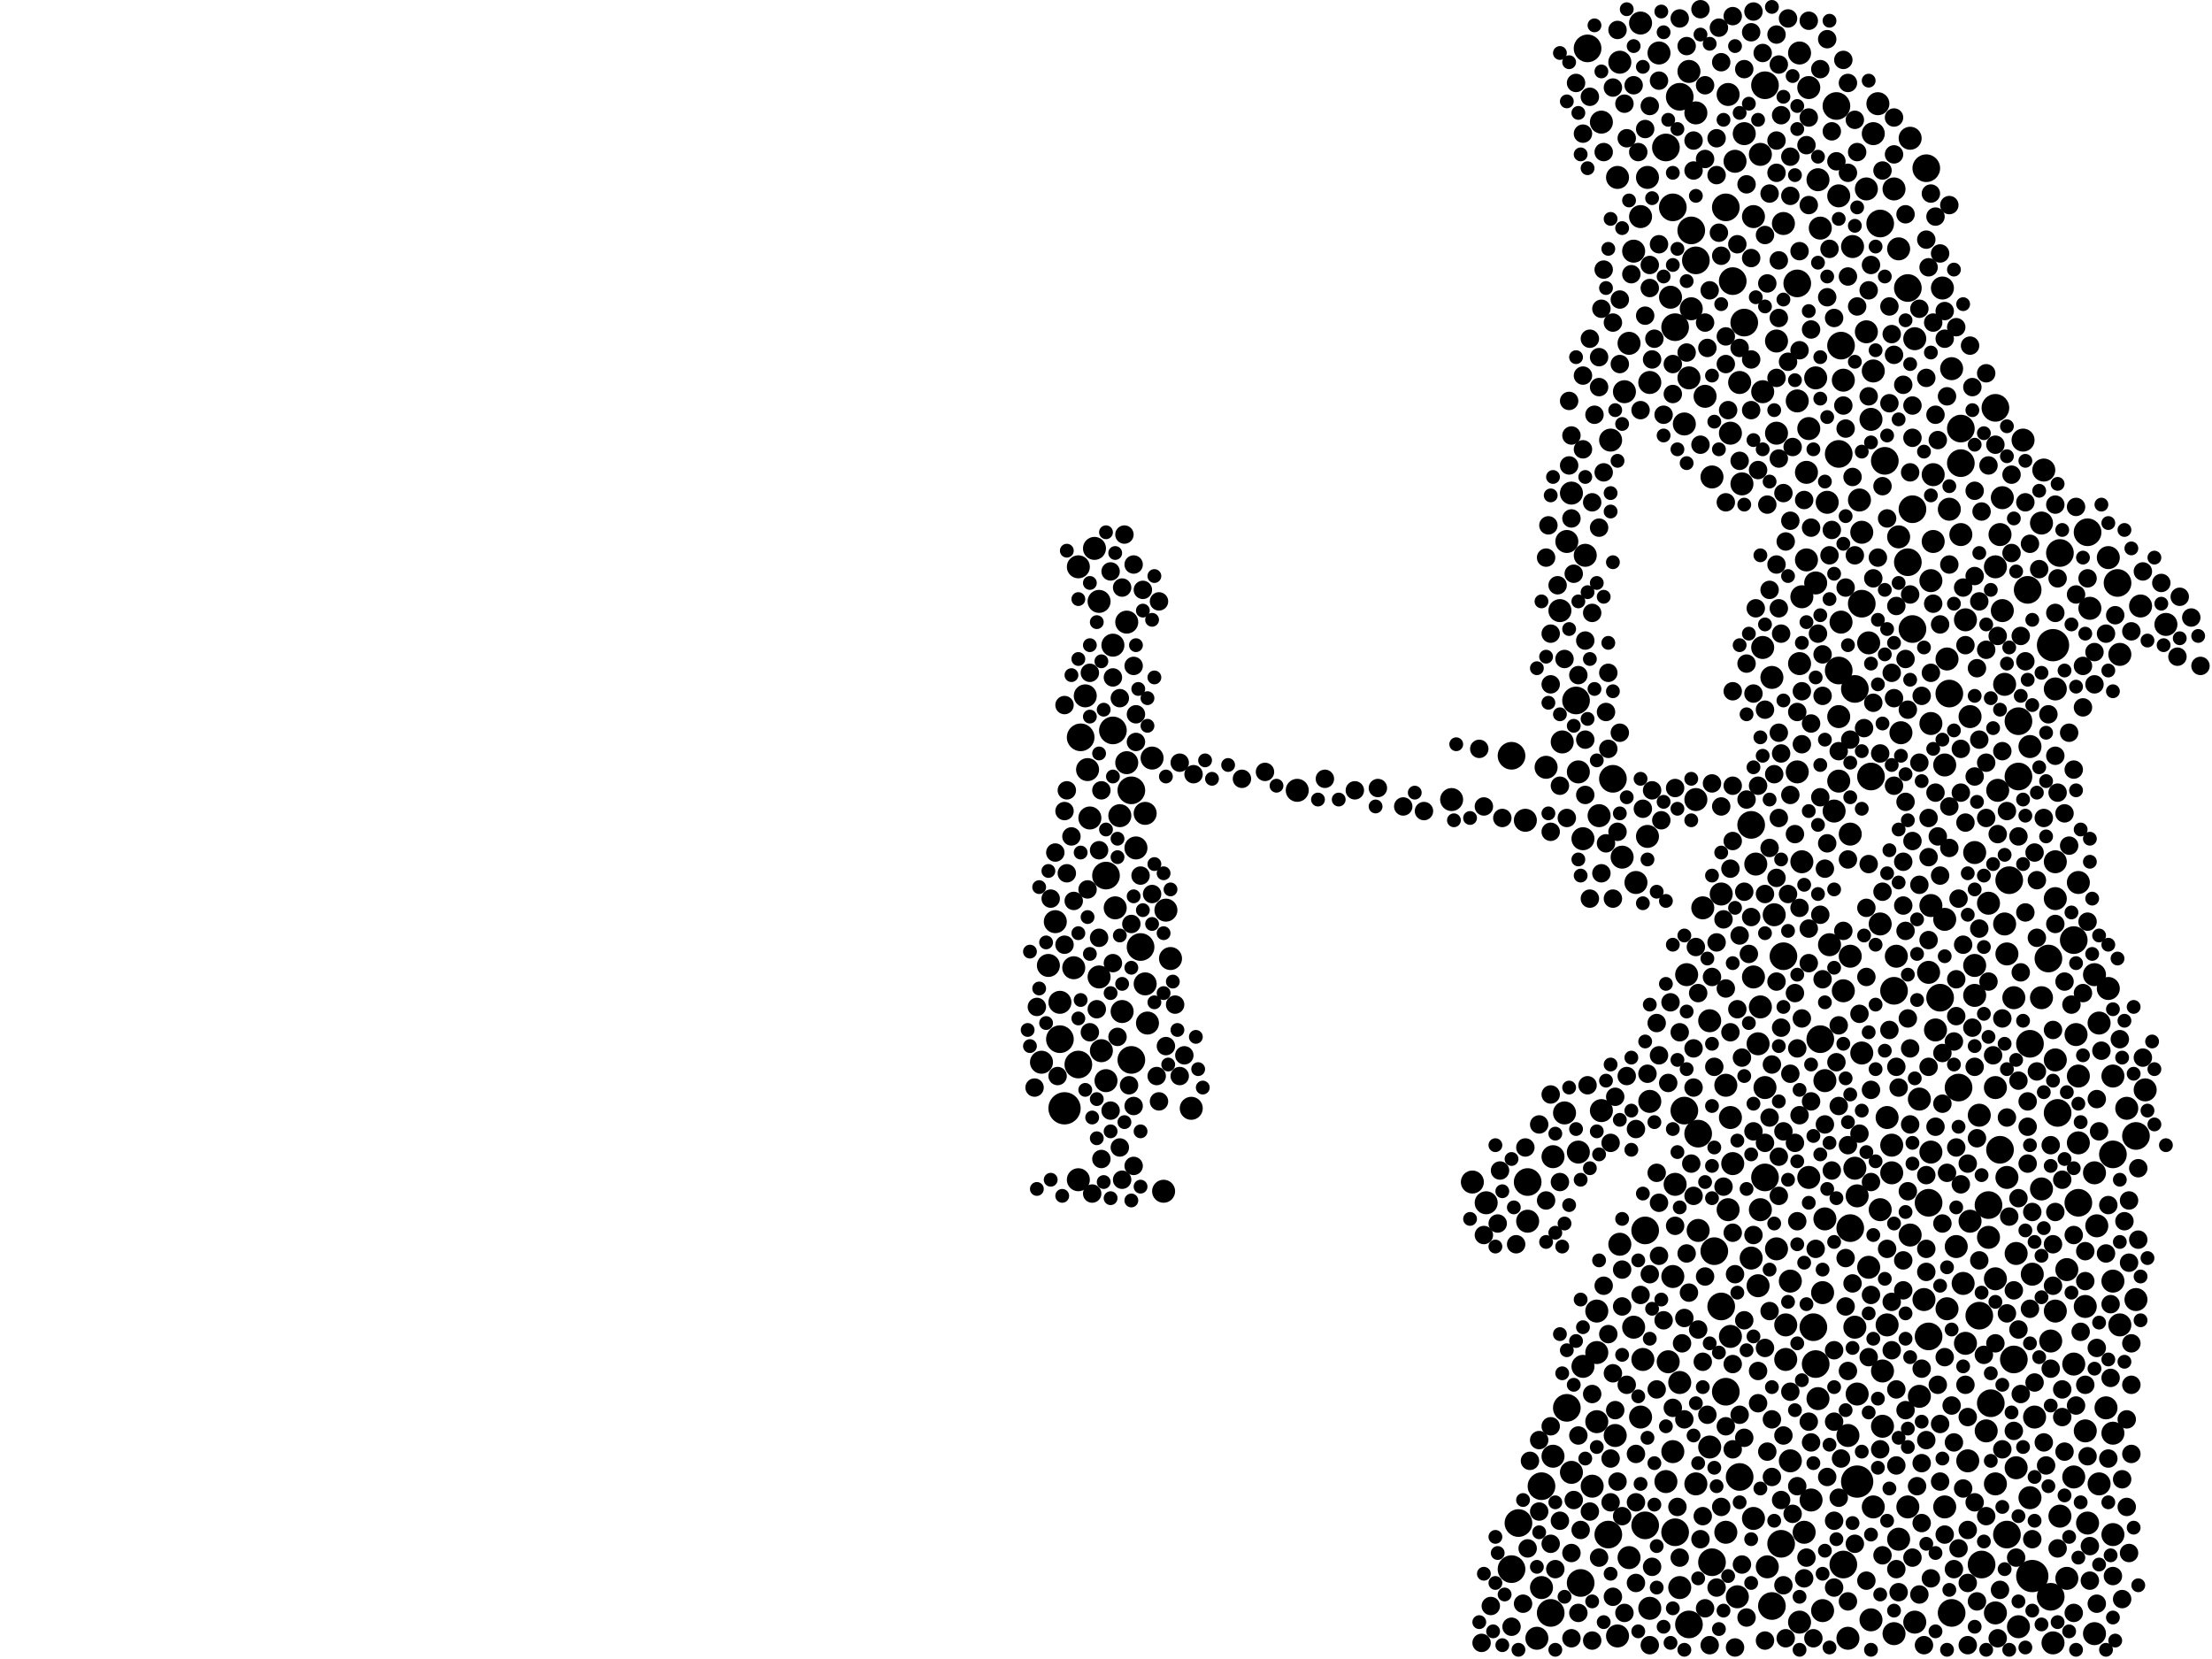 <?xml version="1.0" encoding="utf-8"?>
<svg xmlns="http://www.w3.org/2000/svg"
     xmlns:xlink="http://www.w3.org/1999/xlink" width="1920" height="1440" >

            <defs>
            <style type="text/css"><![CDATA[
circle {stroke: none;}
.c0 {fill: #000000;}
]]></style>
            </defs>
<rect x="0" y="0" width="1920" height="1440" fill="white"/>
<circle cx="1782" cy="560" r="14" class="c0"/>
<circle cx="924" cy="962" r="14" class="c0"/>
<circle cx="1612" cy="1286" r="14" class="c0"/>
<circle cx="1764" cy="1368" r="14" class="c0"/>
<circle cx="1514" cy="280" r="12" class="c0"/>
<circle cx="990" cy="822" r="12" class="c0"/>
<circle cx="1610" cy="598" r="12" class="c0"/>
<circle cx="1656" cy="488" r="12" class="c0"/>
<circle cx="1452" cy="180" r="12" class="c0"/>
<circle cx="1616" cy="524" r="12" class="c0"/>
<circle cx="982" cy="920" r="12" class="c0"/>
<circle cx="1312" cy="1362" r="12" class="c0"/>
<circle cx="1674" cy="1044" r="12" class="c0"/>
<circle cx="1318" cy="1322" r="12" class="c0"/>
<circle cx="1700" cy="944" r="12" class="c0"/>
<circle cx="1326" cy="1026" r="12" class="c0"/>
<circle cx="1732" cy="354" r="12" class="c0"/>
<circle cx="1702" cy="402" r="12" class="c0"/>
<circle cx="1672" cy="146" r="12" class="c0"/>
<circle cx="1596" cy="394" r="12" class="c0"/>
<circle cx="1468" cy="200" r="12" class="c0"/>
<circle cx="1396" cy="1332" r="12" class="c0"/>
<circle cx="1800" cy="816" r="12" class="c0"/>
<circle cx="1574" cy="1152" r="12" class="c0"/>
<circle cx="1726" cy="1046" r="12" class="c0"/>
<circle cx="1360" cy="1222" r="12" class="c0"/>
<circle cx="1748" cy="1180" r="12" class="c0"/>
<circle cx="1834" cy="1002" r="12" class="c0"/>
<circle cx="982" cy="686" r="12" class="c0"/>
<circle cx="1728" cy="1218" r="12" class="c0"/>
<circle cx="1488" cy="1086" r="12" class="c0"/>
<circle cx="1454" cy="284" r="12" class="c0"/>
<circle cx="1742" cy="1332" r="12" class="c0"/>
<circle cx="1656" cy="250" r="12" class="c0"/>
<circle cx="1378" cy="42" r="12" class="c0"/>
<circle cx="1606" cy="1066" r="12" class="c0"/>
<circle cx="1702" cy="372" r="12" class="c0"/>
<circle cx="1674" cy="1160" r="12" class="c0"/>
<circle cx="1624" cy="674" r="12" class="c0"/>
<circle cx="1736" cy="998" r="12" class="c0"/>
<circle cx="938" cy="640" r="12" class="c0"/>
<circle cx="1636" cy="400" r="12" class="c0"/>
<circle cx="1472" cy="226" r="12" class="c0"/>
<circle cx="1660" cy="546" r="12" class="c0"/>
<circle cx="1504" cy="244" r="12" class="c0"/>
<circle cx="1718" cy="1142" r="12" class="c0"/>
<circle cx="1694" cy="1400" r="12" class="c0"/>
<circle cx="1560" cy="246" r="12" class="c0"/>
<circle cx="1760" cy="512" r="12" class="c0"/>
<circle cx="1338" cy="1290" r="12" class="c0"/>
<circle cx="1786" cy="966" r="12" class="c0"/>
<circle cx="1400" cy="676" r="12" class="c0"/>
<circle cx="920" cy="902" r="12" class="c0"/>
<circle cx="1538" cy="1394" r="12" class="c0"/>
<circle cx="1458" cy="84" r="12" class="c0"/>
<circle cx="1532" cy="74" r="12" class="c0"/>
<circle cx="1346" cy="1400" r="12" class="c0"/>
<circle cx="1752" cy="626" r="12" class="c0"/>
<circle cx="1498" cy="1208" r="12" class="c0"/>
<circle cx="960" cy="760" r="12" class="c0"/>
<circle cx="1510" cy="1282" r="12" class="c0"/>
<circle cx="1462" cy="964" r="12" class="c0"/>
<circle cx="1778" cy="832" r="12" class="c0"/>
<circle cx="1576" cy="1184" r="12" class="c0"/>
<circle cx="1838" cy="506" r="12" class="c0"/>
<circle cx="936" cy="924" r="12" class="c0"/>
<circle cx="1466" cy="1410" r="12" class="c0"/>
<circle cx="1546" cy="1340" r="12" class="c0"/>
<circle cx="1762" cy="906" r="12" class="c0"/>
<circle cx="1428" cy="1068" r="12" class="c0"/>
<circle cx="1454" cy="1330" r="12" class="c0"/>
<circle cx="1594" cy="92" r="12" class="c0"/>
<circle cx="1684" cy="866" r="12" class="c0"/>
<circle cx="1372" cy="1374" r="12" class="c0"/>
<circle cx="1744" cy="764" r="12" class="c0"/>
<circle cx="1752" cy="674" r="12" class="c0"/>
<circle cx="1446" cy="128" r="12" class="c0"/>
<circle cx="1498" cy="180" r="12" class="c0"/>
<circle cx="1474" cy="984" r="12" class="c0"/>
<circle cx="1532" cy="1022" r="12" class="c0"/>
<circle cx="1788" cy="480" r="12" class="c0"/>
<circle cx="1580" cy="902" r="12" class="c0"/>
<circle cx="1312" cy="656" r="12" class="c0"/>
<circle cx="1692" cy="602" r="12" class="c0"/>
<circle cx="1632" cy="194" r="12" class="c0"/>
<circle cx="1660" cy="442" r="12" class="c0"/>
<circle cx="1486" cy="1356" r="12" class="c0"/>
<circle cx="1598" cy="300" r="12" class="c0"/>
<circle cx="1548" cy="830" r="12" class="c0"/>
<circle cx="966" cy="634" r="12" class="c0"/>
<circle cx="1644" cy="860" r="12" class="c0"/>
<circle cx="1494" cy="1134" r="12" class="c0"/>
<circle cx="1854" cy="986" r="12" class="c0"/>
<circle cx="1600" cy="1358" r="12" class="c0"/>
<circle cx="1812" cy="462" r="12" class="c0"/>
<circle cx="1520" cy="716" r="12" class="c0"/>
<circle cx="1780" cy="1386" r="12" class="c0"/>
<circle cx="1428" cy="1324" r="12" class="c0"/>
<circle cx="1720" cy="1358" r="12" class="c0"/>
<circle cx="1596" cy="582" r="12" class="c0"/>
<circle cx="1368" cy="608" r="12" class="c0"/>
<circle cx="1804" cy="1044" r="12" class="c0"/>
<circle cx="1578" cy="156" r="10" class="c0"/>
<circle cx="1648" cy="216" r="10" class="c0"/>
<circle cx="1646" cy="830" r="10" class="c0"/>
<circle cx="1360" cy="470" r="10" class="c0"/>
<circle cx="1666" cy="1212" r="10" class="c0"/>
<circle cx="1408" cy="744" r="10" class="c0"/>
<circle cx="1616" cy="914" r="10" class="c0"/>
<circle cx="1784" cy="748" r="10" class="c0"/>
<circle cx="1710" cy="1060" r="10" class="c0"/>
<circle cx="1784" cy="598" r="10" class="c0"/>
<circle cx="1690" cy="1136" r="10" class="c0"/>
<circle cx="1676" cy="1000" r="10" class="c0"/>
<circle cx="1370" cy="670" r="10" class="c0"/>
<circle cx="972" cy="708" r="10" class="c0"/>
<circle cx="1326" cy="1060" r="10" class="c0"/>
<circle cx="1688" cy="1308" r="10" class="c0"/>
<circle cx="1828" cy="1222" r="10" class="c0"/>
<circle cx="1642" cy="994" r="10" class="c0"/>
<circle cx="1742" cy="1022" r="10" class="c0"/>
<circle cx="1410" cy="340" r="10" class="c0"/>
<circle cx="1474" cy="1068" r="10" class="c0"/>
<circle cx="1348" cy="1004" r="10" class="c0"/>
<circle cx="1626" cy="116" r="10" class="c0"/>
<circle cx="996" cy="888" r="10" class="c0"/>
<circle cx="910" cy="838" r="10" class="c0"/>
<circle cx="1386" cy="1234" r="10" class="c0"/>
<circle cx="1386" cy="1138" r="10" class="c0"/>
<circle cx="1388" cy="708" r="10" class="c0"/>
<circle cx="1386" cy="1174" r="10" class="c0"/>
<circle cx="1772" cy="1032" r="10" class="c0"/>
<circle cx="1450" cy="258" r="10" class="c0"/>
<circle cx="1582" cy="1122" r="10" class="c0"/>
<circle cx="1522" cy="1318" r="10" class="c0"/>
<circle cx="1692" cy="442" r="10" class="c0"/>
<circle cx="1406" cy="1080" r="10" class="c0"/>
<circle cx="1572" cy="1302" r="10" class="c0"/>
<circle cx="1750" cy="1274" r="10" class="c0"/>
<circle cx="1690" cy="572" r="10" class="c0"/>
<circle cx="1402" cy="1246" r="10" class="c0"/>
<circle cx="1854" cy="1128" r="10" class="c0"/>
<circle cx="1010" cy="1034" r="10" class="c0"/>
<circle cx="1570" cy="76" r="10" class="c0"/>
<circle cx="1506" cy="140" r="10" class="c0"/>
<circle cx="916" cy="800" r="10" class="c0"/>
<circle cx="1510" cy="332" r="10" class="c0"/>
<circle cx="1542" cy="376" r="10" class="c0"/>
<circle cx="1592" cy="704" r="10" class="c0"/>
<circle cx="1732" cy="944" r="10" class="c0"/>
<circle cx="960" cy="938" r="10" class="c0"/>
<circle cx="1562" cy="1408" r="10" class="c0"/>
<circle cx="1548" cy="194" r="10" class="c0"/>
<circle cx="1520" cy="1092" r="10" class="c0"/>
<circle cx="1764" cy="1106" r="10" class="c0"/>
<circle cx="1376" cy="482" r="10" class="c0"/>
<circle cx="1694" cy="320" r="10" class="c0"/>
<circle cx="1830" cy="858" r="10" class="c0"/>
<circle cx="1674" cy="844" r="10" class="c0"/>
<circle cx="1608" cy="214" r="10" class="c0"/>
<circle cx="1662" cy="1408" r="10" class="c0"/>
<circle cx="1772" cy="866" r="10" class="c0"/>
<circle cx="936" cy="492" r="10" class="c0"/>
<circle cx="1818" cy="1418" r="10" class="c0"/>
<circle cx="1680" cy="894" r="10" class="c0"/>
<circle cx="1834" cy="1332" r="10" class="c0"/>
<circle cx="1452" cy="1108" r="10" class="c0"/>
<circle cx="1634" cy="1190" r="10" class="c0"/>
<circle cx="1508" cy="1386" r="10" class="c0"/>
<circle cx="950" cy="476" r="10" class="c0"/>
<circle cx="1564" cy="518" r="10" class="c0"/>
<circle cx="978" cy="662" r="10" class="c0"/>
<circle cx="1858" cy="526" r="10" class="c0"/>
<circle cx="1606" cy="830" r="10" class="c0"/>
<circle cx="1342" cy="666" r="10" class="c0"/>
<circle cx="1522" cy="848" r="10" class="c0"/>
<circle cx="1370" cy="1000" r="10" class="c0"/>
<circle cx="1424" cy="188" r="10" class="c0"/>
<circle cx="1804" cy="934" r="10" class="c0"/>
<circle cx="1534" cy="1360" r="10" class="c0"/>
<circle cx="1414" cy="298" r="10" class="c0"/>
<circle cx="1016" cy="832" r="10" class="c0"/>
<circle cx="1532" cy="944" r="10" class="c0"/>
<circle cx="1458" cy="1378" r="10" class="c0"/>
<circle cx="1582" cy="1398" r="10" class="c0"/>
<circle cx="1610" cy="1014" r="10" class="c0"/>
<circle cx="1650" cy="636" r="10" class="c0"/>
<circle cx="1500" cy="82" r="10" class="c0"/>
<circle cx="1736" cy="464" r="10" class="c0"/>
<circle cx="1530" cy="340" r="10" class="c0"/>
<circle cx="1820" cy="1064" r="10" class="c0"/>
<circle cx="1584" cy="1058" r="10" class="c0"/>
<circle cx="1822" cy="888" r="10" class="c0"/>
<circle cx="1502" cy="970" r="10" class="c0"/>
<circle cx="1406" cy="54" r="10" class="c0"/>
<circle cx="1290" cy="1044" r="10" class="c0"/>
<circle cx="1624" cy="1406" r="10" class="c0"/>
<circle cx="1740" cy="594" r="10" class="c0"/>
<circle cx="1472" cy="98" r="10" class="c0"/>
<circle cx="1596" cy="678" r="10" class="c0"/>
<circle cx="1564" cy="748" r="10" class="c0"/>
<circle cx="1598" cy="540" r="10" class="c0"/>
<circle cx="1626" cy="1308" r="10" class="c0"/>
<circle cx="1644" cy="1418" r="10" class="c0"/>
<circle cx="1448" cy="1182" r="10" class="c0"/>
<circle cx="1834" cy="934" r="10" class="c0"/>
<circle cx="1468" cy="268" r="10" class="c0"/>
<circle cx="1612" cy="1038" r="10" class="c0"/>
<circle cx="1560" cy="348" r="10" class="c0"/>
<circle cx="956" cy="912" r="10" class="c0"/>
<circle cx="1354" cy="530" r="10" class="c0"/>
<circle cx="1526" cy="906" r="10" class="c0"/>
<circle cx="1562" cy="576" r="10" class="c0"/>
<circle cx="1704" cy="1114" r="10" class="c0"/>
<circle cx="1606" cy="724" r="10" class="c0"/>
<circle cx="1550" cy="1150" r="10" class="c0"/>
<circle cx="1374" cy="728" r="10" class="c0"/>
<circle cx="1414" cy="1352" r="10" class="c0"/>
<circle cx="1772" cy="454" r="10" class="c0"/>
<circle cx="1830" cy="484" r="10" class="c0"/>
<circle cx="1620" cy="288" r="10" class="c0"/>
<circle cx="1570" cy="1022" r="10" class="c0"/>
<circle cx="1642" cy="1018" r="10" class="c0"/>
<circle cx="1390" cy="106" r="10" class="c0"/>
<circle cx="1528" cy="874" r="10" class="c0"/>
<circle cx="1560" cy="670" r="10" class="c0"/>
<circle cx="1504" cy="1010" r="10" class="c0"/>
<circle cx="1348" cy="1264" r="10" class="c0"/>
<circle cx="1740" cy="802" r="10" class="c0"/>
<circle cx="1498" cy="942" r="10" class="c0"/>
<circle cx="1734" cy="686" r="10" class="c0"/>
<circle cx="1562" cy="46" r="10" class="c0"/>
<circle cx="1554" cy="1268" r="10" class="c0"/>
<circle cx="1616" cy="462" r="10" class="c0"/>
<circle cx="1784" cy="780" r="10" class="c0"/>
<circle cx="1656" cy="1308" r="10" class="c0"/>
<circle cx="1658" cy="120" r="10" class="c0"/>
<circle cx="1766" cy="1230" r="10" class="c0"/>
<circle cx="986" cy="736" r="10" class="c0"/>
<circle cx="1432" cy="332" r="10" class="c0"/>
<circle cx="1464" cy="846" r="10" class="c0"/>
<circle cx="994" cy="854" r="10" class="c0"/>
<circle cx="1810" cy="1134" r="10" class="c0"/>
<circle cx="1822" cy="1288" r="10" class="c0"/>
<circle cx="1554" cy="1112" r="10" class="c0"/>
<circle cx="1774" cy="408" r="10" class="c0"/>
<circle cx="1012" cy="790" r="10" class="c0"/>
<circle cx="1566" cy="1330" r="10" class="c0"/>
<circle cx="1424" cy="20" r="10" class="c0"/>
<circle cx="1794" cy="1102" r="10" class="c0"/>
<circle cx="1834" cy="1244" r="10" class="c0"/>
<circle cx="1364" cy="1278" r="10" class="c0"/>
<circle cx="1500" cy="1050" r="10" class="c0"/>
<circle cx="1596" cy="622" r="10" class="c0"/>
<circle cx="1498" cy="1330" r="10" class="c0"/>
<circle cx="904" cy="922" r="10" class="c0"/>
<circle cx="1338" cy="1378" r="10" class="c0"/>
<circle cx="1782" cy="1426" r="10" class="c0"/>
<circle cx="1542" cy="296" r="10" class="c0"/>
<circle cx="1752" cy="1412" r="10" class="c0"/>
<circle cx="1846" cy="962" r="10" class="c0"/>
<circle cx="1676" cy="504" r="10" class="c0"/>
<circle cx="1644" cy="164" r="10" class="c0"/>
<circle cx="1748" cy="866" r="10" class="c0"/>
<circle cx="1614" cy="434" r="10" class="c0"/>
<circle cx="954" cy="848" r="10" class="c0"/>
<circle cx="1732" cy="492" r="10" class="c0"/>
<circle cx="1622" cy="558" r="10" class="c0"/>
<circle cx="1732" cy="1400" r="10" class="c0"/>
<circle cx="1550" cy="1180" r="10" class="c0"/>
<circle cx="1714" cy="864" r="10" class="c0"/>
<circle cx="1484" cy="886" r="10" class="c0"/>
<circle cx="1418" cy="218" r="10" class="c0"/>
<circle cx="1390" cy="964" r="10" class="c0"/>
<circle cx="1784" cy="1138" r="10" class="c0"/>
<circle cx="1432" cy="1396" r="10" class="c0"/>
<circle cx="1126" cy="686" r="10" class="c0"/>
<circle cx="1586" cy="436" r="10" class="c0"/>
<circle cx="1638" cy="970" r="10" class="c0"/>
<circle cx="1446" cy="1286" r="10" class="c0"/>
<circle cx="1718" cy="968" r="10" class="c0"/>
<circle cx="1398" cy="382" r="10" class="c0"/>
<circle cx="1324" cy="712" r="10" class="c0"/>
<circle cx="1702" cy="464" r="10" class="c0"/>
<circle cx="1632" cy="1050" r="10" class="c0"/>
<circle cx="1432" cy="956" r="10" class="c0"/>
<circle cx="1670" cy="1128" r="10" class="c0"/>
<circle cx="1358" cy="966" r="10" class="c0"/>
<circle cx="1528" cy="1050" r="10" class="c0"/>
<circle cx="1710" cy="622" r="10" class="c0"/>
<circle cx="1576" cy="506" r="10" class="c0"/>
<circle cx="1278" cy="1026" r="10" class="c0"/>
<circle cx="1732" cy="1110" r="10" class="c0"/>
<circle cx="1686" cy="250" r="10" class="c0"/>
<circle cx="1800" cy="1282" r="10" class="c0"/>
<circle cx="1524" cy="750" r="10" class="c0"/>
<circle cx="1588" cy="820" r="10" class="c0"/>
<circle cx="1542" cy="1084" r="10" class="c0"/>
<circle cx="1440" cy="46" r="10" class="c0"/>
<circle cx="1420" cy="766" r="10" class="c0"/>
<circle cx="1576" cy="328" r="10" class="c0"/>
<circle cx="1522" cy="188" r="10" class="c0"/>
<circle cx="1458" cy="1200" r="10" class="c0"/>
<circle cx="1762" cy="1300" r="10" class="c0"/>
<circle cx="1762" cy="648" r="10" class="c0"/>
<circle cx="1612" cy="1210" r="10" class="c0"/>
<circle cx="1714" cy="740" r="10" class="c0"/>
<circle cx="1632" cy="802" r="10" class="c0"/>
<circle cx="1738" cy="432" r="10" class="c0"/>
<circle cx="1810" cy="1242" r="10" class="c0"/>
<circle cx="1880" cy="542" r="10" class="c0"/>
<circle cx="1454" cy="1028" r="10" class="c0"/>
<circle cx="1334" cy="1422" r="10" class="c0"/>
<circle cx="1840" cy="1150" r="10" class="c0"/>
<circle cx="1708" cy="1268" r="10" class="c0"/>
<circle cx="1382" cy="1290" r="10" class="c0"/>
<circle cx="1784" cy="920" r="10" class="c0"/>
<circle cx="1626" cy="322" r="10" class="c0"/>
<circle cx="1430" cy="726" r="10" class="c0"/>
<circle cx="1676" cy="786" r="10" class="c0"/>
<circle cx="1726" cy="784" r="10" class="c0"/>
<circle cx="1676" cy="628" r="10" class="c0"/>
<circle cx="1756" cy="382" r="10" class="c0"/>
<circle cx="1732" cy="1288" r="10" class="c0"/>
<circle cx="1620" cy="164" r="10" class="c0"/>
<circle cx="1374" cy="1186" r="10" class="c0"/>
<circle cx="1742" cy="828" r="10" class="c0"/>
<circle cx="1726" cy="1074" r="10" class="c0"/>
<circle cx="1604" cy="1422" r="10" class="c0"/>
<circle cx="1662" cy="294" r="10" class="c0"/>
<circle cx="1430" cy="154" r="10" class="c0"/>
<circle cx="1750" cy="1088" r="10" class="c0"/>
<circle cx="1480" cy="344" r="10" class="c0"/>
<circle cx="1356" cy="644" r="10" class="c0"/>
<circle cx="1706" cy="1166" r="10" class="c0"/>
<circle cx="936" cy="1024" r="10" class="c0"/>
<circle cx="1568" cy="486" r="10" class="c0"/>
<circle cx="1364" cy="428" r="10" class="c0"/>
<circle cx="1526" cy="1116" r="10" class="c0"/>
<circle cx="1800" cy="1184" r="10" class="c0"/>
<circle cx="1486" cy="414" r="10" class="c0"/>
<circle cx="1724" cy="1242" r="10" class="c0"/>
<circle cx="1584" cy="938" r="10" class="c0"/>
<circle cx="1426" cy="1180" r="10" class="c0"/>
<circle cx="1424" cy="1230" r="10" class="c0"/>
<circle cx="1596" cy="170" r="10" class="c0"/>
<circle cx="1688" cy="664" r="10" class="c0"/>
<circle cx="1494" cy="776" r="10" class="c0"/>
<circle cx="1738" cy="530" r="10" class="c0"/>
<circle cx="1540" cy="794" r="10" class="c0"/>
<circle cx="1502" cy="1160" r="10" class="c0"/>
<circle cx="1502" cy="376" r="10" class="c0"/>
<circle cx="1580" cy="198" r="10" class="c0"/>
<circle cx="1648" cy="1336" r="10" class="c0"/>
<circle cx="1648" cy="466" r="10" class="c0"/>
<circle cx="954" cy="522" r="10" class="c0"/>
<circle cx="1802" cy="898" r="10" class="c0"/>
<circle cx="1418" cy="1152" r="10" class="c0"/>
<circle cx="1530" cy="562" r="10" class="c0"/>
<circle cx="966" cy="560" r="10" class="c0"/>
<circle cx="1714" cy="838" r="10" class="c0"/>
<circle cx="1512" cy="420" r="10" class="c0"/>
<circle cx="1570" cy="372" r="10" class="c0"/>
<circle cx="968" cy="788" r="10" class="c0"/>
<circle cx="1452" cy="1260" r="10" class="c0"/>
<circle cx="978" cy="540" r="10" class="c0"/>
<circle cx="1000" cy="658" r="10" class="c0"/>
<circle cx="1568" cy="410" r="10" class="c0"/>
<circle cx="1698" cy="1082" r="10" class="c0"/>
<circle cx="1472" cy="694" r="10" class="c0"/>
<circle cx="942" cy="604" r="10" class="c0"/>
<circle cx="1666" cy="954" r="10" class="c0"/>
<circle cx="1630" cy="90" r="10" class="c0"/>
<circle cx="1604" cy="1246" r="10" class="c0"/>
<circle cx="1404" cy="1420" r="10" class="c0"/>
<circle cx="1788" cy="1316" r="10" class="c0"/>
<circle cx="1862" cy="946" r="10" class="c0"/>
<circle cx="1804" cy="992" r="10" class="c0"/>
<circle cx="1600" cy="860" r="10" class="c0"/>
<circle cx="932" cy="840" r="10" class="c0"/>
<circle cx="1478" cy="788" r="10" class="c0"/>
<circle cx="1678" cy="412" r="10" class="c0"/>
<circle cx="1484" cy="1256" r="10" class="c0"/>
<circle cx="1260" cy="694" r="10" class="c0"/>
<circle cx="1466" cy="62" r="10" class="c0"/>
<circle cx="1834" cy="1112" r="10" class="c0"/>
<circle cx="974" cy="878" r="10" class="c0"/>
<circle cx="1034" cy="962" r="10" class="c0"/>
<circle cx="946" cy="710" r="10" class="c0"/>
<circle cx="1794" cy="1370" r="10" class="c0"/>
<circle cx="1404" cy="154" r="10" class="c0"/>
<circle cx="920" cy="870" r="10" class="c0"/>
<circle cx="1528" cy="134" r="10" class="c0"/>
<circle cx="1622" cy="1100" r="10" class="c0"/>
<circle cx="1678" cy="470" r="10" class="c0"/>
<circle cx="1814" cy="528" r="10" class="c0"/>
<circle cx="1706" cy="538" r="10" class="c0"/>
<circle cx="1610" cy="1152" r="10" class="c0"/>
<circle cx="1578" cy="1214" r="10" class="c0"/>
<circle cx="1812" cy="1322" r="10" class="c0"/>
<circle cx="1600" cy="330" r="10" class="c0"/>
<circle cx="1462" cy="368" r="10" class="c0"/>
<circle cx="1818" cy="846" r="10" class="c0"/>
<circle cx="994" cy="706" r="10" class="c0"/>
<circle cx="944" cy="668" r="10" class="c0"/>
<circle cx="1638" cy="1150" r="10" class="c0"/>
<circle cx="1658" cy="1072" r="10" class="c0"/>
<circle cx="1818" cy="1018" r="10" class="c0"/>
<circle cx="1472" cy="1288" r="10" class="c0"/>
<circle cx="1514" cy="116" r="10" class="c0"/>
<circle cx="1466" cy="328" r="10" class="c0"/>
<circle cx="1780" cy="1164" r="10" class="c0"/>
<circle cx="1804" cy="766" r="10" class="c0"/>
<circle cx="1538" cy="588" r="10" class="c0"/>
<circle cx="1624" cy="364" r="10" class="c0"/>
<circle cx="1634" cy="1238" r="10" class="c0"/>
<circle cx="1840" cy="568" r="10" class="c0"/>
<circle cx="1688" cy="798" r="10" class="c0"/>
<circle cx="1732" cy="386" r="8" class="c0"/>
<circle cx="1304" cy="710" r="8" class="c0"/>
<circle cx="1696" cy="1362" r="8" class="c0"/>
<circle cx="1378" cy="942" r="8" class="c0"/>
<circle cx="974" cy="510" r="8" class="c0"/>
<circle cx="1644" cy="606" r="8" class="c0"/>
<circle cx="1684" cy="542" r="8" class="c0"/>
<circle cx="1752" cy="726" r="8" class="c0"/>
<circle cx="970" cy="900" r="8" class="c0"/>
<circle cx="1634" cy="148" r="8" class="c0"/>
<circle cx="1790" cy="1024" r="8" class="c0"/>
<circle cx="1420" cy="1374" r="8" class="c0"/>
<circle cx="1444" cy="1146" r="8" class="c0"/>
<circle cx="1470" cy="148" r="8" class="c0"/>
<circle cx="1534" cy="1260" r="8" class="c0"/>
<circle cx="1642" cy="1130" r="8" class="c0"/>
<circle cx="1526" cy="682" r="8" class="c0"/>
<circle cx="1674" cy="744" r="8" class="c0"/>
<circle cx="1712" cy="892" r="8" class="c0"/>
<circle cx="1742" cy="970" r="8" class="c0"/>
<circle cx="946" cy="896" r="8" class="c0"/>
<circle cx="1354" cy="1320" r="8" class="c0"/>
<circle cx="1534" cy="246" r="8" class="c0"/>
<circle cx="1784" cy="438" r="8" class="c0"/>
<circle cx="1536" cy="512" r="8" class="c0"/>
<circle cx="1738" cy="652" r="8" class="c0"/>
<circle cx="1388" cy="310" r="8" class="c0"/>
<circle cx="1476" cy="386" r="8" class="c0"/>
<circle cx="1576" cy="1084" r="8" class="c0"/>
<circle cx="1834" cy="1368" r="8" class="c0"/>
<circle cx="1678" cy="280" r="8" class="c0"/>
<circle cx="1566" cy="1370" r="8" class="c0"/>
<circle cx="1424" cy="1124" r="8" class="c0"/>
<circle cx="1796" cy="734" r="8" class="c0"/>
<circle cx="1784" cy="656" r="8" class="c0"/>
<circle cx="1368" cy="72" r="8" class="c0"/>
<circle cx="1748" cy="1242" r="8" class="c0"/>
<circle cx="1706" cy="714" r="8" class="c0"/>
<circle cx="1370" cy="1400" r="8" class="c0"/>
<circle cx="1708" cy="1374" r="8" class="c0"/>
<circle cx="1780" cy="1188" r="8" class="c0"/>
<circle cx="954" cy="814" r="8" class="c0"/>
<circle cx="1560" cy="1060" r="8" class="c0"/>
<circle cx="1364" cy="378" r="8" class="c0"/>
<circle cx="1602" cy="1092" r="8" class="c0"/>
<circle cx="1458" cy="896" r="8" class="c0"/>
<circle cx="1606" cy="642" r="8" class="c0"/>
<circle cx="1012" cy="908" r="8" class="c0"/>
<circle cx="1400" cy="1192" r="8" class="c0"/>
<circle cx="1672" cy="1104" r="8" class="c0"/>
<circle cx="1494" cy="1308" r="8" class="c0"/>
<circle cx="1626" cy="502" r="8" class="c0"/>
<circle cx="1544" cy="636" r="8" class="c0"/>
<circle cx="1652" cy="1094" r="8" class="c0"/>
<circle cx="1536" cy="1138" r="8" class="c0"/>
<circle cx="1544" cy="710" r="8" class="c0"/>
<circle cx="1410" cy="90" r="8" class="c0"/>
<circle cx="1670" cy="1428" r="8" class="c0"/>
<circle cx="1374" cy="116" r="8" class="c0"/>
<circle cx="1734" cy="552" r="8" class="c0"/>
<circle cx="1544" cy="226" r="8" class="c0"/>
<circle cx="1724" cy="1316" r="8" class="c0"/>
<circle cx="1504" cy="14" r="8" class="c0"/>
<circle cx="1674" cy="926" r="8" class="c0"/>
<circle cx="966" cy="588" r="8" class="c0"/>
<circle cx="992" cy="512" r="8" class="c0"/>
<circle cx="930" cy="726" r="8" class="c0"/>
<circle cx="1546" cy="892" r="8" class="c0"/>
<circle cx="1684" cy="220" r="8" class="c0"/>
<circle cx="1604" cy="240" r="8" class="c0"/>
<circle cx="1716" cy="580" r="8" class="c0"/>
<circle cx="1448" cy="940" r="8" class="c0"/>
<circle cx="1668" cy="1270" r="8" class="c0"/>
<circle cx="1498" cy="316" r="8" class="c0"/>
<circle cx="1664" cy="1290" r="8" class="c0"/>
<circle cx="1544" cy="56" r="8" class="c0"/>
<circle cx="1802" cy="516" r="8" class="c0"/>
<circle cx="1376" cy="642" r="8" class="c0"/>
<circle cx="1586" cy="258" r="8" class="c0"/>
<circle cx="1702" cy="1028" r="8" class="c0"/>
<circle cx="1680" cy="978" r="8" class="c0"/>
<circle cx="932" cy="782" r="8" class="c0"/>
<circle cx="1820" cy="1170" r="8" class="c0"/>
<circle cx="1432" cy="1428" r="8" class="c0"/>
<circle cx="1596" cy="960" r="8" class="c0"/>
<circle cx="1782" cy="894" r="8" class="c0"/>
<circle cx="1672" cy="1084" r="8" class="c0"/>
<circle cx="1218" cy="700" r="8" class="c0"/>
<circle cx="1754" cy="552" r="8" class="c0"/>
<circle cx="1522" cy="982" r="8" class="c0"/>
<circle cx="972" cy="996" r="8" class="c0"/>
<circle cx="1676" cy="584" r="8" class="c0"/>
<circle cx="1594" cy="140" r="8" class="c0"/>
<circle cx="1734" cy="1422" r="8" class="c0"/>
<circle cx="1300" cy="1062" r="8" class="c0"/>
<circle cx="1704" cy="510" r="8" class="c0"/>
<circle cx="1542" cy="122" r="8" class="c0"/>
<circle cx="1542" cy="490" r="8" class="c0"/>
<circle cx="1450" cy="870" r="8" class="c0"/>
<circle cx="1554" cy="452" r="8" class="c0"/>
<circle cx="1590" cy="1016" r="8" class="c0"/>
<circle cx="1758" cy="792" r="8" class="c0"/>
<circle cx="1644" cy="682" r="8" class="c0"/>
<circle cx="1510" cy="400" r="8" class="c0"/>
<circle cx="1758" cy="436" r="8" class="c0"/>
<circle cx="1706" cy="1202" r="8" class="c0"/>
<circle cx="1830" cy="1266" r="8" class="c0"/>
<circle cx="1742" cy="1140" r="8" class="c0"/>
<circle cx="1594" cy="922" r="8" class="c0"/>
<circle cx="1820" cy="1392" r="8" class="c0"/>
<circle cx="1590" cy="114" r="8" class="c0"/>
<circle cx="1684" cy="1236" r="8" class="c0"/>
<circle cx="1388" cy="336" r="8" class="c0"/>
<circle cx="1492" cy="24" r="8" class="c0"/>
<circle cx="1492" cy="202" r="8" class="c0"/>
<circle cx="1640" cy="894" r="8" class="c0"/>
<circle cx="1666" cy="662" r="8" class="c0"/>
<circle cx="1666" cy="768" r="8" class="c0"/>
<circle cx="1554" cy="170" r="8" class="c0"/>
<circle cx="1006" cy="956" r="8" class="c0"/>
<circle cx="1850" cy="1202" r="8" class="c0"/>
<circle cx="1700" cy="1344" r="8" class="c0"/>
<circle cx="1768" cy="814" r="8" class="c0"/>
<circle cx="1364" cy="1422" r="8" class="c0"/>
<circle cx="1470" cy="1038" r="8" class="c0"/>
<circle cx="1762" cy="1136" r="8" class="c0"/>
<circle cx="1718" cy="1094" r="8" class="c0"/>
<circle cx="1374" cy="390" r="8" class="c0"/>
<circle cx="1342" cy="484" r="8" class="c0"/>
<circle cx="1780" cy="994" r="8" class="c0"/>
<circle cx="1362" cy="348" r="8" class="c0"/>
<circle cx="1570" cy="836" r="8" class="c0"/>
<circle cx="1572" cy="956" r="8" class="c0"/>
<circle cx="1660" cy="1352" r="8" class="c0"/>
<circle cx="1546" cy="100" r="8" class="c0"/>
<circle cx="1382" cy="1424" r="8" class="c0"/>
<circle cx="1822" cy="982" r="8" class="c0"/>
<circle cx="1690" cy="344" r="8" class="c0"/>
<circle cx="1542" cy="150" r="8" class="c0"/>
<circle cx="1548" cy="1376" r="8" class="c0"/>
<circle cx="1312" cy="1412" r="8" class="c0"/>
<circle cx="1646" cy="926" r="8" class="c0"/>
<circle cx="1784" cy="1052" r="8" class="c0"/>
<circle cx="1620" cy="1372" r="8" class="c0"/>
<circle cx="1394" cy="618" r="8" class="c0"/>
<circle cx="1802" cy="1220" r="8" class="c0"/>
<circle cx="1612" cy="266" r="8" class="c0"/>
<circle cx="1674" cy="816" r="8" class="c0"/>
<circle cx="1696" cy="1252" r="8" class="c0"/>
<circle cx="1476" cy="8" r="8" class="c0"/>
<circle cx="1098" cy="670" r="8" class="c0"/>
<circle cx="1568" cy="126" r="8" class="c0"/>
<circle cx="1760" cy="978" r="8" class="c0"/>
<circle cx="1642" cy="584" r="8" class="c0"/>
<circle cx="1020" cy="872" r="8" class="c0"/>
<circle cx="1624" cy="230" r="8" class="c0"/>
<circle cx="1724" cy="564" r="8" class="c0"/>
<circle cx="1648" cy="944" r="8" class="c0"/>
<circle cx="1558" cy="862" r="8" class="c0"/>
<circle cx="1666" cy="1384" r="8" class="c0"/>
<circle cx="1708" cy="1428" r="8" class="c0"/>
<circle cx="1610" cy="482" r="8" class="c0"/>
<circle cx="1418" cy="74" r="8" class="c0"/>
<circle cx="1324" cy="996" r="8" class="c0"/>
<circle cx="1820" cy="954" r="8" class="c0"/>
<circle cx="1722" cy="1176" r="8" class="c0"/>
<circle cx="1570" cy="806" r="8" class="c0"/>
<circle cx="1520" cy="312" r="8" class="c0"/>
<circle cx="1288" cy="1072" r="8" class="c0"/>
<circle cx="1416" cy="238" r="8" class="c0"/>
<circle cx="1514" cy="1146" r="8" class="c0"/>
<circle cx="1508" cy="212" r="8" class="c0"/>
<circle cx="1440" cy="1090" r="8" class="c0"/>
<circle cx="1660" cy="730" r="8" class="c0"/>
<circle cx="1542" cy="30" r="8" class="c0"/>
<circle cx="1390" cy="268" r="8" class="c0"/>
<circle cx="1360" cy="710" r="8" class="c0"/>
<circle cx="1484" cy="1428" r="8" class="c0"/>
<circle cx="1848" cy="1042" r="8" class="c0"/>
<circle cx="1468" cy="1010" r="8" class="c0"/>
<circle cx="1832" cy="1196" r="8" class="c0"/>
<circle cx="1036" cy="672" r="8" class="c0"/>
<circle cx="1506" cy="1430" r="8" class="c0"/>
<circle cx="1766" cy="740" r="8" class="c0"/>
<circle cx="1522" cy="1072" r="8" class="c0"/>
<circle cx="1478" cy="1182" r="8" class="c0"/>
<circle cx="1806" cy="1156" r="8" class="c0"/>
<circle cx="1562" cy="788" r="8" class="c0"/>
<circle cx="1632" cy="1258" r="8" class="c0"/>
<circle cx="1564" cy="884" r="8" class="c0"/>
<circle cx="1660" cy="380" r="8" class="c0"/>
<circle cx="1758" cy="574" r="8" class="c0"/>
<circle cx="1420" cy="980" r="8" class="c0"/>
<circle cx="1624" cy="946" r="8" class="c0"/>
<circle cx="1544" cy="398" r="8" class="c0"/>
<circle cx="1398" cy="992" r="8" class="c0"/>
<circle cx="1392" cy="1116" r="8" class="c0"/>
<circle cx="1538" cy="924" r="8" class="c0"/>
<circle cx="964" cy="964" r="8" class="c0"/>
<circle cx="916" cy="740" r="8" class="c0"/>
<circle cx="1400" cy="76" r="8" class="c0"/>
<circle cx="1390" cy="758" r="8" class="c0"/>
<circle cx="1538" cy="1232" r="8" class="c0"/>
<circle cx="1376" cy="556" r="8" class="c0"/>
<circle cx="1546" cy="550" r="8" class="c0"/>
<circle cx="1644" cy="102" r="8" class="c0"/>
<circle cx="1176" cy="686" r="8" class="c0"/>
<circle cx="974" cy="1024" r="8" class="c0"/>
<circle cx="1704" cy="820" r="8" class="c0"/>
<circle cx="1660" cy="352" r="8" class="c0"/>
<circle cx="1840" cy="902" r="8" class="c0"/>
<circle cx="954" cy="738" r="8" class="c0"/>
<circle cx="1458" cy="16" r="8" class="c0"/>
<circle cx="1480" cy="1108" r="8" class="c0"/>
<circle cx="1620" cy="848" r="8" class="c0"/>
<circle cx="1582" cy="568" r="8" class="c0"/>
<circle cx="1564" cy="646" r="8" class="c0"/>
<circle cx="1654" cy="186" r="8" class="c0"/>
<circle cx="1730" cy="916" r="8" class="c0"/>
<circle cx="1520" cy="28" r="8" class="c0"/>
<circle cx="1510" cy="1228" r="8" class="c0"/>
<circle cx="1682" cy="726" r="8" class="c0"/>
<circle cx="1472" cy="822" r="8" class="c0"/>
<circle cx="1876" cy="506" r="8" class="c0"/>
<circle cx="1294" cy="1394" r="8" class="c0"/>
<circle cx="1714" cy="674" r="8" class="c0"/>
<circle cx="1764" cy="1052" r="8" class="c0"/>
<circle cx="1582" cy="850" r="8" class="c0"/>
<circle cx="1680" cy="360" r="8" class="c0"/>
<circle cx="1656" cy="884" r="8" class="c0"/>
<circle cx="1532" cy="776" r="8" class="c0"/>
<circle cx="1452" cy="1222" r="8" class="c0"/>
<circle cx="1584" cy="754" r="8" class="c0"/>
<circle cx="1850" cy="548" r="8" class="c0"/>
<circle cx="1364" cy="1348" r="8" class="c0"/>
<circle cx="1580" cy="794" r="8" class="c0"/>
<circle cx="1392" cy="234" r="8" class="c0"/>
<circle cx="1578" cy="550" r="8" class="c0"/>
<circle cx="1440" cy="916" r="8" class="c0"/>
<circle cx="1384" cy="360" r="8" class="c0"/>
<circle cx="1810" cy="1112" r="8" class="c0"/>
<circle cx="1656" cy="1034" r="8" class="c0"/>
<circle cx="1618" cy="632" r="8" class="c0"/>
<circle cx="1592" cy="1320" r="8" class="c0"/>
<circle cx="1774" cy="710" r="8" class="c0"/>
<circle cx="1398" cy="1266" r="8" class="c0"/>
<circle cx="1890" cy="570" r="8" class="c0"/>
<circle cx="1658" cy="910" r="8" class="c0"/>
<circle cx="1688" cy="294" r="8" class="c0"/>
<circle cx="1504" cy="1184" r="8" class="c0"/>
<circle cx="1412" cy="1202" r="8" class="c0"/>
<circle cx="1544" cy="1038" r="8" class="c0"/>
<circle cx="1586" cy="732" r="8" class="c0"/>
<circle cx="1764" cy="1336" r="8" class="c0"/>
<circle cx="1776" cy="1272" r="8" class="c0"/>
<circle cx="1716" cy="1390" r="8" class="c0"/>
<circle cx="1634" cy="774" r="8" class="c0"/>
<circle cx="1496" cy="1030" r="8" class="c0"/>
<circle cx="1558" cy="992" r="8" class="c0"/>
<circle cx="1490" cy="152" r="8" class="c0"/>
<circle cx="1322" cy="1392" r="8" class="c0"/>
<circle cx="1538" cy="1282" r="8" class="c0"/>
<circle cx="1572" cy="286" r="8" class="c0"/>
<circle cx="1762" cy="472" r="8" class="c0"/>
<circle cx="1346" cy="1340" r="8" class="c0"/>
<circle cx="1420" cy="1262" r="8" class="c0"/>
<circle cx="1498" cy="1238" r="8" class="c0"/>
<circle cx="1532" cy="1170" r="8" class="c0"/>
<circle cx="1814" cy="1372" r="8" class="c0"/>
<circle cx="1684" cy="760" r="8" class="c0"/>
<circle cx="1516" cy="1404" r="8" class="c0"/>
<circle cx="1520" cy="356" r="8" class="c0"/>
<circle cx="990" cy="760" r="8" class="c0"/>
<circle cx="1580" cy="60" r="8" class="c0"/>
<circle cx="1692" cy="736" r="8" class="c0"/>
<circle cx="1612" cy="132" r="8" class="c0"/>
<circle cx="1462" cy="1232" r="8" class="c0"/>
<circle cx="1596" cy="890" r="8" class="c0"/>
<circle cx="1000" cy="776" r="8" class="c0"/>
<circle cx="1786" cy="688" r="8" class="c0"/>
<circle cx="1698" cy="284" r="8" class="c0"/>
<circle cx="1652" cy="1120" r="8" class="c0"/>
<circle cx="1680" cy="688" r="8" class="c0"/>
<circle cx="1436" cy="294" r="8" class="c0"/>
<circle cx="1362" cy="404" r="8" class="c0"/>
<circle cx="1658" cy="516" r="8" class="c0"/>
<circle cx="1668" cy="1188" r="8" class="c0"/>
<circle cx="1532" cy="204" r="8" class="c0"/>
<circle cx="1366" cy="498" r="8" class="c0"/>
<circle cx="1494" cy="700" r="8" class="c0"/>
<circle cx="1712" cy="336" r="8" class="c0"/>
<circle cx="1434" cy="1360" r="8" class="c0"/>
<circle cx="1768" cy="764" r="8" class="c0"/>
<circle cx="964" cy="496" r="8" class="c0"/>
<circle cx="1432" cy="250" r="8" class="c0"/>
<circle cx="1396" cy="650" r="8" class="c0"/>
<circle cx="1614" cy="880" r="8" class="c0"/>
<circle cx="1700" cy="780" r="8" class="c0"/>
<circle cx="1488" cy="926" r="8" class="c0"/>
<circle cx="1744" cy="1056" r="8" class="c0"/>
<circle cx="1462" cy="1144" r="8" class="c0"/>
<circle cx="1552" cy="16" r="8" class="c0"/>
<circle cx="1480" cy="138" r="8" class="c0"/>
<circle cx="1654" cy="572" r="8" class="c0"/>
<circle cx="1496" cy="798" r="8" class="c0"/>
<circle cx="1600" cy="352" r="8" class="c0"/>
<circle cx="984" cy="960" r="8" class="c0"/>
<circle cx="1850" cy="1166" r="8" class="c0"/>
<circle cx="1406" cy="260" r="8" class="c0"/>
<circle cx="1696" cy="904" r="8" class="c0"/>
<circle cx="1792" cy="852" r="8" class="c0"/>
<circle cx="1196" cy="684" r="8" class="c0"/>
<circle cx="1236" cy="704" r="8" class="c0"/>
<circle cx="1902" cy="536" r="8" class="c0"/>
<circle cx="1564" cy="600" r="8" class="c0"/>
<circle cx="1432" cy="230" r="8" class="c0"/>
<circle cx="1810" cy="1086" r="8" class="c0"/>
<circle cx="1560" cy="618" r="8" class="c0"/>
<circle cx="1474" cy="862" r="8" class="c0"/>
<circle cx="1408" cy="1102" r="8" class="c0"/>
<circle cx="1426" cy="702" r="8" class="c0"/>
<circle cx="1326" cy="1344" r="8" class="c0"/>
<circle cx="984" cy="490" r="8" class="c0"/>
<circle cx="926" cy="758" r="8" class="c0"/>
<circle cx="1504" cy="600" r="8" class="c0"/>
<circle cx="1428" cy="112" r="8" class="c0"/>
<circle cx="1818" cy="566" r="8" class="c0"/>
<circle cx="1438" cy="1206" r="8" class="c0"/>
<circle cx="1624" cy="1026" r="8" class="c0"/>
<circle cx="1718" cy="642" r="8" class="c0"/>
<circle cx="1716" cy="988" r="8" class="c0"/>
<circle cx="1672" cy="328" r="8" class="c0"/>
<circle cx="972" cy="606" r="8" class="c0"/>
<circle cx="1800" cy="1400" r="8" class="c0"/>
<circle cx="1860" cy="918" r="8" class="c0"/>
<circle cx="1512" cy="1358" r="8" class="c0"/>
<circle cx="1422" cy="132" r="8" class="c0"/>
<circle cx="1554" cy="1208" r="8" class="c0"/>
<circle cx="1402" cy="1224" r="8" class="c0"/>
<circle cx="1402" cy="952" r="8" class="c0"/>
<circle cx="1638" cy="1084" r="8" class="c0"/>
<circle cx="1754" cy="844" r="8" class="c0"/>
<circle cx="1532" cy="1424" r="8" class="c0"/>
<circle cx="1494" cy="54" r="8" class="c0"/>
<circle cx="1498" cy="858" r="8" class="c0"/>
<circle cx="1512" cy="918" r="8" class="c0"/>
<circle cx="1770" cy="494" r="8" class="c0"/>
<circle cx="1470" cy="944" r="8" class="c0"/>
<circle cx="1814" cy="1342" r="8" class="c0"/>
<circle cx="1490" cy="818" r="8" class="c0"/>
<circle cx="1544" cy="1004" r="8" class="c0"/>
<circle cx="1652" cy="786" r="8" class="c0"/>
<circle cx="1692" cy="700" r="8" class="c0"/>
<circle cx="1842" cy="1284" r="8" class="c0"/>
<circle cx="918" cy="934" r="8" class="c0"/>
<circle cx="1364" cy="450" r="8" class="c0"/>
<circle cx="1746" cy="412" r="8" class="c0"/>
<circle cx="1622" cy="344" r="8" class="c0"/>
<circle cx="1714" cy="426" r="8" class="c0"/>
<circle cx="1590" cy="460" r="8" class="c0"/>
<circle cx="1604" cy="72" r="8" class="c0"/>
<circle cx="1704" cy="1292" r="8" class="c0"/>
<circle cx="946" cy="584" r="8" class="c0"/>
<circle cx="1588" cy="216" r="8" class="c0"/>
<circle cx="1714" cy="1304" r="8" class="c0"/>
<circle cx="1342" cy="1042" r="8" class="c0"/>
<circle cx="1592" cy="1172" r="8" class="c0"/>
<circle cx="1482" cy="1228" r="8" class="c0"/>
<circle cx="1562" cy="968" r="8" class="c0"/>
<circle cx="1726" cy="852" r="8" class="c0"/>
<circle cx="1646" cy="1362" r="8" class="c0"/>
<circle cx="1676" cy="1370" r="8" class="c0"/>
<circle cx="1640" cy="266" r="8" class="c0"/>
<circle cx="1382" cy="436" r="8" class="c0"/>
<circle cx="1634" cy="422" r="8" class="c0"/>
<circle cx="1848" cy="1096" r="8" class="c0"/>
<circle cx="1812" cy="800" r="8" class="c0"/>
<circle cx="1428" cy="274" r="8" class="c0"/>
<circle cx="1554" cy="932" r="8" class="c0"/>
<circle cx="1608" cy="414" r="8" class="c0"/>
<circle cx="1336" cy="976" r="8" class="c0"/>
<circle cx="1600" cy="808" r="8" class="c0"/>
<circle cx="1464" cy="1088" r="8" class="c0"/>
<circle cx="1570" cy="1234" r="8" class="c0"/>
<circle cx="1542" cy="762" r="8" class="c0"/>
<circle cx="1536" cy="970" r="8" class="c0"/>
<circle cx="1464" cy="306" r="8" class="c0"/>
<circle cx="1344" cy="456" r="8" class="c0"/>
<circle cx="1604" cy="1190" r="8" class="c0"/>
<circle cx="1850" cy="1262" r="8" class="c0"/>
<circle cx="1708" cy="1328" r="8" class="c0"/>
<circle cx="1808" cy="862" r="8" class="c0"/>
<circle cx="1486" cy="848" r="8" class="c0"/>
<circle cx="1622" cy="252" r="8" class="c0"/>
<circle cx="1024" cy="934" r="8" class="c0"/>
<circle cx="1654" cy="1224" r="8" class="c0"/>
<circle cx="1562" cy="218" r="8" class="c0"/>
<circle cx="1598" cy="1266" r="8" class="c0"/>
<circle cx="1846" cy="1232" r="8" class="c0"/>
<circle cx="1702" cy="688" r="8" class="c0"/>
<circle cx="1566" cy="434" r="8" class="c0"/>
<circle cx="1526" cy="1218" r="8" class="c0"/>
<circle cx="1752" cy="1154" r="8" class="c0"/>
<circle cx="1400" cy="1386" r="8" class="c0"/>
<circle cx="1514" cy="1248" r="8" class="c0"/>
<circle cx="1774" cy="1252" r="8" class="c0"/>
<circle cx="1404" cy="26" r="8" class="c0"/>
<circle cx="1406" cy="316" r="8" class="c0"/>
<circle cx="1798" cy="872" r="8" class="c0"/>
<circle cx="1544" cy="276" r="8" class="c0"/>
<circle cx="1892" cy="518" r="8" class="c0"/>
<circle cx="1526" cy="1190" r="8" class="c0"/>
<circle cx="1434" cy="312" r="8" class="c0"/>
<circle cx="1736" cy="1380" r="8" class="c0"/>
<circle cx="1482" cy="302" r="8" class="c0"/>
<circle cx="1552" cy="776" r="8" class="c0"/>
<circle cx="1408" cy="1316" r="8" class="c0"/>
<circle cx="1542" cy="852" r="8" class="c0"/>
<circle cx="1494" cy="222" r="8" class="c0"/>
<circle cx="1614" cy="984" r="8" class="c0"/>
<circle cx="1490" cy="1378" r="8" class="c0"/>
<circle cx="1790" cy="1230" r="8" class="c0"/>
<circle cx="1818" cy="594" r="8" class="c0"/>
<circle cx="1480" cy="1396" r="8" class="c0"/>
<circle cx="1552" cy="314" r="8" class="c0"/>
<circle cx="1150" cy="676" r="8" class="c0"/>
<circle cx="1698" cy="850" r="8" class="c0"/>
<circle cx="1680" cy="188" r="8" class="c0"/>
<circle cx="1370" cy="586" r="8" class="c0"/>
<circle cx="1352" cy="508" r="8" class="c0"/>
<circle cx="924" cy="612" r="8" class="c0"/>
<circle cx="1546" cy="654" r="8" class="c0"/>
<circle cx="1844" cy="1060" r="8" class="c0"/>
<circle cx="1516" cy="694" r="8" class="c0"/>
<circle cx="1808" cy="578" r="8" class="c0"/>
<circle cx="924" cy="704" r="8" class="c0"/>
<circle cx="1392" cy="410" r="8" class="c0"/>
<circle cx="1738" cy="884" r="8" class="c0"/>
<circle cx="1412" cy="934" r="8" class="c0"/>
<circle cx="1800" cy="668" r="8" class="c0"/>
<circle cx="1406" cy="636" r="8" class="c0"/>
<circle cx="1526" cy="408" r="8" class="c0"/>
<circle cx="1554" cy="136" r="8" class="c0"/>
<circle cx="1646" cy="1272" r="8" class="c0"/>
<circle cx="1440" cy="212" r="8" class="c0"/>
<circle cx="1464" cy="40" r="8" class="c0"/>
<circle cx="1432" cy="92" r="8" class="c0"/>
<circle cx="1720" cy="444" r="8" class="c0"/>
<circle cx="1646" cy="1206" r="8" class="c0"/>
<circle cx="1692" cy="178" r="8" class="c0"/>
<circle cx="1668" cy="604" r="8" class="c0"/>
<circle cx="982" cy="802" r="8" class="c0"/>
<circle cx="1638" cy="450" r="8" class="c0"/>
<circle cx="1580" cy="692" r="8" class="c0"/>
<circle cx="1382" cy="532" r="8" class="c0"/>
<circle cx="1518" cy="828" r="8" class="c0"/>
<circle cx="976" cy="464" r="8" class="c0"/>
<circle cx="956" cy="1006" r="8" class="c0"/>
<circle cx="1516" cy="576" r="8" class="c0"/>
<circle cx="1604" cy="1390" r="8" class="c0"/>
<circle cx="956" cy="686" r="8" class="c0"/>
<circle cx="1558" cy="724" r="8" class="c0"/>
<circle cx="1544" cy="528" r="8" class="c0"/>
<circle cx="1782" cy="1080" r="8" class="c0"/>
<circle cx="966" cy="836" r="8" class="c0"/>
<circle cx="1602" cy="1134" r="8" class="c0"/>
<circle cx="1346" cy="594" r="8" class="c0"/>
<circle cx="1592" cy="1378" r="8" class="c0"/>
<circle cx="1724" cy="662" r="8" class="c0"/>
<circle cx="1652" cy="748" r="8" class="c0"/>
<circle cx="1624" cy="1124" r="8" class="c0"/>
<circle cx="1004" cy="934" r="8" class="c0"/>
<circle cx="1530" cy="46" r="8" class="c0"/>
<circle cx="1454" cy="684" r="8" class="c0"/>
<circle cx="1486" cy="680" r="8" class="c0"/>
<circle cx="1346" cy="1238" r="8" class="c0"/>
<circle cx="1604" cy="994" r="8" class="c0"/>
<circle cx="1420" cy="1304" r="8" class="c0"/>
<circle cx="1698" cy="882" r="8" class="c0"/>
<circle cx="1674" cy="232" r="8" class="c0"/>
<circle cx="1600" cy="52" r="8" class="c0"/>
<circle cx="1640" cy="350" r="8" class="c0"/>
<circle cx="1548" cy="1246" r="8" class="c0"/>
<circle cx="1536" cy="168" r="8" class="c0"/>
<circle cx="1396" cy="584" r="8" class="c0"/>
<circle cx="1732" cy="1166" r="8" class="c0"/>
<circle cx="1572" cy="1252" r="8" class="c0"/>
<circle cx="1654" cy="808" r="8" class="c0"/>
<circle cx="1856" cy="1076" r="8" class="c0"/>
<circle cx="1502" cy="754" r="8" class="c0"/>
<circle cx="1556" cy="1314" r="8" class="c0"/>
<circle cx="1480" cy="280" r="8" class="c0"/>
<circle cx="1714" cy="500" r="8" class="c0"/>
<circle cx="1392" cy="132" r="8" class="c0"/>
<circle cx="1752" cy="1040" r="8" class="c0"/>
<circle cx="1470" cy="122" r="8" class="c0"/>
<circle cx="1302" cy="1016" r="8" class="c0"/>
<circle cx="1682" cy="382" r="8" class="c0"/>
<circle cx="1442" cy="712" r="8" class="c0"/>
<circle cx="1490" cy="120" r="8" class="c0"/>
<circle cx="1784" cy="532" r="8" class="c0"/>
<circle cx="1766" cy="1200" r="8" class="c0"/>
<circle cx="1548" cy="428" r="8" class="c0"/>
<circle cx="1634" cy="1350" r="8" class="c0"/>
<circle cx="1792" cy="1260" r="8" class="c0"/>
<circle cx="1458" cy="1352" r="8" class="c0"/>
<circle cx="1456" cy="1308" r="8" class="c0"/>
<circle cx="1396" cy="1158" r="8" class="c0"/>
<circle cx="1548" cy="982" r="8" class="c0"/>
<circle cx="1648" cy="1382" r="8" class="c0"/>
<circle cx="926" cy="686" r="8" class="c0"/>
<circle cx="1586" cy="34" r="8" class="c0"/>
<circle cx="1524" cy="528" r="8" class="c0"/>
<circle cx="1584" cy="976" r="8" class="c0"/>
<circle cx="1654" cy="696" r="8" class="c0"/>
<circle cx="1504" cy="1258" r="8" class="c0"/>
<circle cx="1792" cy="706" r="8" class="c0"/>
<circle cx="1560" cy="910" r="8" class="c0"/>
<circle cx="1760" cy="1010" r="8" class="c0"/>
<circle cx="1440" cy="1044" r="8" class="c0"/>
<circle cx="1404" cy="1286" r="8" class="c0"/>
<circle cx="1452" cy="316" r="8" class="c0"/>
<circle cx="1742" cy="704" r="8" class="c0"/>
<circle cx="1532" cy="616" r="8" class="c0"/>
<circle cx="1454" cy="1064" r="8" class="c0"/>
<circle cx="1768" cy="930" r="8" class="c0"/>
<circle cx="1562" cy="304" r="8" class="c0"/>
<circle cx="1336" cy="1250" r="8" class="c0"/>
<circle cx="1786" cy="1344" r="8" class="c0"/>
<circle cx="1444" cy="360" r="8" class="c0"/>
<circle cx="1708" cy="1010" r="8" class="c0"/>
<circle cx="1672" cy="1250" r="8" class="c0"/>
<circle cx="1810" cy="1202" r="8" class="c0"/>
<circle cx="1674" cy="710" r="8" class="c0"/>
<circle cx="1592" cy="1234" r="8" class="c0"/>
<circle cx="1706" cy="560" r="8" class="c0"/>
<circle cx="1602" cy="510" r="8" class="c0"/>
<circle cx="1738" cy="1258" r="8" class="c0"/>
<circle cx="1534" cy="438" r="8" class="c0"/>
<circle cx="1752" cy="938" r="8" class="c0"/>
<circle cx="1554" cy="690" r="8" class="c0"/>
<circle cx="984" cy="578" r="8" class="c0"/>
<circle cx="944" cy="772" r="8" class="c0"/>
<circle cx="898" cy="944" r="8" class="c0"/>
<circle cx="952" cy="876" r="8" class="c0"/>
<circle cx="1478" cy="1316" r="8" class="c0"/>
<circle cx="1596" cy="652" r="8" class="c0"/>
<circle cx="1702" cy="650" r="8" class="c0"/>
<circle cx="1778" cy="620" r="8" class="c0"/>
<circle cx="1812" cy="502" r="8" class="c0"/>
<circle cx="1676" cy="168" r="8" class="c0"/>
<circle cx="1480" cy="74" r="8" class="c0"/>
<circle cx="1568" cy="1352" r="8" class="c0"/>
<circle cx="1784" cy="802" r="8" class="c0"/>
<circle cx="1536" cy="736" r="8" class="c0"/>
<circle cx="1718" cy="522" r="8" class="c0"/>
<circle cx="1592" cy="276" r="8" class="c0"/>
<circle cx="1602" cy="372" r="8" class="c0"/>
<circle cx="1686" cy="1062" r="8" class="c0"/>
<circle cx="986" cy="620" r="8" class="c0"/>
<circle cx="1388" cy="458" r="8" class="c0"/>
<circle cx="1574" cy="1422" r="8" class="c0"/>
<circle cx="1688" cy="1178" r="8" class="c0"/>
<circle cx="1514" cy="60" r="8" class="c0"/>
<circle cx="1572" cy="458" r="8" class="c0"/>
<circle cx="1856" cy="1014" r="8" class="c0"/>
<circle cx="1586" cy="1282" r="8" class="c0"/>
<circle cx="1714" cy="926" r="8" class="c0"/>
<circle cx="1910" cy="578" r="8" class="c0"/>
<circle cx="1642" cy="1172" r="8" class="c0"/>
<circle cx="1504" cy="730" r="8" class="c0"/>
<circle cx="1286" cy="1426" r="8" class="c0"/>
<circle cx="1726" cy="404" r="8" class="c0"/>
<circle cx="1370" cy="1246" r="8" class="c0"/>
<circle cx="1288" cy="700" r="8" class="c0"/>
<circle cx="1682" cy="1202" r="8" class="c0"/>
<circle cx="1802" cy="440" r="8" class="c0"/>
<circle cx="1504" cy="682" r="8" class="c0"/>
<circle cx="1824" cy="912" r="8" class="c0"/>
<circle cx="1860" cy="496" r="8" class="c0"/>
<circle cx="1510" cy="302" r="8" class="c0"/>
<circle cx="1754" cy="1210" r="8" class="c0"/>
<circle cx="1672" cy="1020" r="8" class="c0"/>
<circle cx="1570" cy="178" r="8" class="c0"/>
<circle cx="1686" cy="914" r="8" class="c0"/>
<circle cx="1604" cy="746" r="8" class="c0"/>
<circle cx="1470" cy="910" r="8" class="c0"/>
<circle cx="1610" cy="104" r="8" class="c0"/>
<circle cx="1520" cy="796" r="8" class="c0"/>
<circle cx="1394" cy="732" r="8" class="c0"/>
<circle cx="1724" cy="324" r="8" class="c0"/>
<circle cx="1502" cy="896" r="8" class="c0"/>
<circle cx="1556" cy="388" r="8" class="c0"/>
<circle cx="1354" cy="1026" r="8" class="c0"/>
<circle cx="1734" cy="724" r="8" class="c0"/>
<circle cx="1828" cy="550" r="8" class="c0"/>
<circle cx="1350" cy="1362" r="8" class="c0"/>
<circle cx="1498" cy="292" r="8" class="c0"/>
<circle cx="1514" cy="774" r="8" class="c0"/>
<circle cx="1516" cy="160" r="8" class="c0"/>
<circle cx="1346" cy="950" r="8" class="c0"/>
<circle cx="1666" cy="268" r="8" class="c0"/>
<circle cx="1796" cy="636" r="8" class="c0"/>
<circle cx="984" cy="1012" r="8" class="c0"/>
<circle cx="1570" cy="18" r="8" class="c0"/>
<circle cx="1508" cy="876" r="8" class="c0"/>
<circle cx="1438" cy="888" r="8" class="c0"/>
<circle cx="1520" cy="224" r="8" class="c0"/>
<circle cx="1724" cy="710" r="8" class="c0"/>
<circle cx="1466" cy="1122" r="8" class="c0"/>
<circle cx="1550" cy="1422" r="8" class="c0"/>
<circle cx="1400" cy="280" r="8" class="c0"/>
<circle cx="1522" cy="602" r="8" class="c0"/>
<circle cx="1506" cy="1106" r="8" class="c0"/>
<circle cx="1346" cy="722" r="8" class="c0"/>
<circle cx="1690" cy="1018" r="8" class="c0"/>
<circle cx="1570" cy="102" r="8" class="c0"/>
<circle cx="1718" cy="806" r="8" class="c0"/>
<circle cx="1452" cy="342" r="8" class="c0"/>
<circle cx="1504" cy="1070" r="8" class="c0"/>
<circle cx="1354" cy="682" r="8" class="c0"/>
<circle cx="1626" cy="610" r="8" class="c0"/>
<circle cx="1630" cy="484" r="8" class="c0"/>
<circle cx="1404" cy="722" r="8" class="c0"/>
<circle cx="1830" cy="1046" r="8" class="c0"/>
<circle cx="1644" cy="134" r="8" class="c0"/>
<circle cx="1358" cy="572" r="8" class="c0"/>
<circle cx="1644" cy="308" r="8" class="c0"/>
<circle cx="1424" cy="356" r="8" class="c0"/>
<circle cx="1498" cy="436" r="8" class="c0"/>
<circle cx="1832" cy="1132" r="8" class="c0"/>
<circle cx="1006" cy="522" r="8" class="c0"/>
<circle cx="900" cy="874" r="8" class="c0"/>
<circle cx="1800" cy="1072" r="8" class="c0"/>
<circle cx="1746" cy="480" r="8" class="c0"/>
<circle cx="1812" cy="1264" r="8" class="c0"/>
<circle cx="1622" cy="750" r="8" class="c0"/>
<circle cx="1646" cy="526" r="8" class="c0"/>
<circle cx="1632" cy="654" r="8" class="c0"/>
<circle cx="1688" cy="270" r="8" class="c0"/>
<circle cx="1652" cy="334" r="8" class="c0"/>
<circle cx="1588" cy="482" r="8" class="c0"/>
<circle cx="948" cy="1036" r="8" class="c0"/>
<circle cx="1500" cy="356" r="8" class="c0"/>
<circle cx="1686" cy="958" r="8" class="c0"/>
<circle cx="1808" cy="614" r="8" class="c0"/>
<circle cx="1380" cy="294" r="8" class="c0"/>
<circle cx="1596" cy="1300" r="8" class="c0"/>
<circle cx="1380" cy="780" r="8" class="c0"/>
<circle cx="1316" cy="1080" r="8" class="c0"/>
<circle cx="1658" cy="410" r="8" class="c0"/>
<circle cx="1672" cy="208" r="8" class="c0"/>
<circle cx="1708" cy="1230" r="8" class="c0"/>
<circle cx="1440" cy="70" r="8" class="c0"/>
<circle cx="1380" cy="1312" r="8" class="c0"/>
<circle cx="1668" cy="1322" r="8" class="c0"/>
<circle cx="1656" cy="616" r="8" class="c0"/>
<circle cx="1438" cy="1018" r="8" class="c0"/>
<circle cx="1410" cy="1400" r="8" class="c0"/>
<circle cx="1400" cy="780" r="8" class="c0"/>
<circle cx="1782" cy="1116" r="8" class="c0"/>
<circle cx="1542" cy="328" r="8" class="c0"/>
<circle cx="1522" cy="10" r="8" class="c0"/>
<circle cx="1366" cy="1302" r="8" class="c0"/>
<circle cx="1688" cy="1332" r="8" class="c0"/>
<circle cx="1374" cy="326" r="8" class="c0"/>
<circle cx="1284" cy="650" r="8" class="c0"/>
<circle cx="1582" cy="604" r="8" class="c0"/>
<circle cx="1622" cy="1178" r="8" class="c0"/>
<circle cx="1380" cy="84" r="8" class="c0"/>
<circle cx="1610" cy="1340" r="8" class="c0"/>
<circle cx="1532" cy="992" r="8" class="c0"/>
<circle cx="1540" cy="672" r="8" class="c0"/>
<circle cx="1382" cy="1210" r="8" class="c0"/>
<circle cx="1836" cy="534" r="8" class="c0"/>
<circle cx="1024" cy="662" r="8" class="c0"/>
<circle cx="1684" cy="1286" r="8" class="c0"/>
<circle cx="1336" cy="1312" r="8" class="c0"/>
<circle cx="1078" cy="676" r="8" class="c0"/>
<circle cx="1408" cy="1134" r="8" class="c0"/>
<circle cx="1572" cy="628" r="8" class="c0"/>
<circle cx="980" cy="942" r="8" class="c0"/>
<circle cx="1620" cy="788" r="8" class="c0"/>
<circle cx="1846" cy="1308" r="8" class="c0"/>
<circle cx="1546" cy="1302" r="8" class="c0"/>
<circle cx="1346" cy="550" r="8" class="c0"/>
<circle cx="986" cy="644" r="8" class="c0"/>
<circle cx="1748" cy="1120" r="8" class="c0"/>
<circle cx="1790" cy="1206" r="8" class="c0"/>
<circle cx="1678" cy="524" r="8" class="c0"/>
<circle cx="1476" cy="1336" r="8" class="c0"/>
<circle cx="1376" cy="690" r="8" class="c0"/>
<circle cx="1692" cy="490" r="8" class="c0"/>
<circle cx="1848" cy="1348" r="8" class="c0"/>
<circle cx="1642" cy="290" r="8" class="c0"/>
<circle cx="912" cy="780" r="8" class="c0"/>
<circle cx="1460" cy="1166" r="8" class="c0"/>
<circle cx="1398" cy="1304" r="8" class="c0"/>
<circle cx="1510" cy="812" r="8" class="c0"/>
<circle cx="1474" cy="1154" r="8" class="c0"/>
<circle cx="1388" cy="1352" r="8" class="c0"/>
<circle cx="1550" cy="470" r="8" class="c0"/>
<circle cx="1608" cy="1114" r="8" class="c0"/>
<circle cx="1484" cy="252" r="8" class="c0"/>
<circle cx="1710" cy="300" r="8" class="c0"/>
<circle cx="1328" cy="1268" r="8" class="c0"/>
<circle cx="1760" cy="956" r="8" class="c0"/>
<circle cx="1842" cy="1388" r="8" class="c0"/>
<circle cx="1658" cy="976" r="8" class="c0"/>
<circle cx="1786" cy="502" r="8" class="c0"/>
<circle cx="1430" cy="932" r="8" class="c0"/>
<circle cx="1750" cy="1352" r="8" class="c0"/>
<circle cx="1432" cy="1106" r="8" class="c0"/>
<circle cx="1828" cy="1088" r="8" class="c0"/>
<circle cx="1412" cy="120" r="8" class="c0"/>
<circle cx="1560" cy="1290" r="8" class="c0"/>
<circle cx="1372" cy="1328" r="8" class="c0"/>
<circle cx="1434" cy="686" r="8" class="c0"/>
<circle cx="1604" cy="150" r="8" class="c0"/>
<circle cx="1698" cy="996" r="8" class="c0"/>
<circle cx="1694" cy="1220" r="8" class="c0"/>
<circle cx="924" cy="820" r="8" class="c0"/>
<circle cx="1028" cy="916" r="8" class="c0"/>
<circle cx="1402" cy="356" r="6" class="c0"/>
<circle cx="1464" cy="928" r="6" class="c0"/>
<circle cx="1830" cy="582" r="6" class="c0"/>
<circle cx="964" cy="862" r="6" class="c0"/>
<circle cx="1596" cy="190" r="6" class="c0"/>
<circle cx="1584" cy="870" r="6" class="c0"/>
<circle cx="1588" cy="1254" r="6" class="c0"/>
<circle cx="1538" cy="1204" r="6" class="c0"/>
<circle cx="1376" cy="1266" r="6" class="c0"/>
<circle cx="1562" cy="946" r="6" class="c0"/>
<circle cx="1484" cy="38" r="6" class="c0"/>
<circle cx="1580" cy="664" r="6" class="c0"/>
<circle cx="1586" cy="1032" r="6" class="c0"/>
<circle cx="1506" cy="788" r="6" class="c0"/>
<circle cx="1626" cy="1072" r="6" class="c0"/>
<circle cx="1510" cy="98" r="6" class="c0"/>
<circle cx="1628" cy="928" r="6" class="c0"/>
<circle cx="1052" cy="676" r="6" class="c0"/>
<circle cx="1486" cy="326" r="6" class="c0"/>
<circle cx="1644" cy="558" r="6" class="c0"/>
<circle cx="1358" cy="1062" r="6" class="c0"/>
<circle cx="1628" cy="872" r="6" class="c0"/>
<circle cx="1632" cy="1384" r="6" class="c0"/>
<circle cx="1462" cy="1432" r="6" class="c0"/>
<circle cx="1526" cy="104" r="6" class="c0"/>
<circle cx="1570" cy="1044" r="6" class="c0"/>
<circle cx="1720" cy="1020" r="6" class="c0"/>
<circle cx="1488" cy="366" r="6" class="c0"/>
<circle cx="1630" cy="538" r="6" class="c0"/>
<circle cx="1758" cy="1068" r="6" class="c0"/>
<circle cx="1574" cy="1270" r="6" class="c0"/>
<circle cx="1516" cy="1032" r="6" class="c0"/>
<circle cx="936" cy="884" r="6" class="c0"/>
<circle cx="1368" cy="980" r="6" class="c0"/>
<circle cx="1398" cy="1366" r="6" class="c0"/>
<circle cx="1452" cy="230" r="6" class="c0"/>
<circle cx="1396" cy="216" r="6" class="c0"/>
<circle cx="990" cy="1030" r="6" class="c0"/>
<circle cx="1580" cy="1002" r="6" class="c0"/>
<circle cx="1300" cy="1348" r="6" class="c0"/>
<circle cx="952" cy="540" r="6" class="c0"/>
<circle cx="1606" cy="662" r="6" class="c0"/>
<circle cx="1452" cy="150" r="6" class="c0"/>
<circle cx="1480" cy="1026" r="6" class="c0"/>
<circle cx="1584" cy="1346" r="6" class="c0"/>
<circle cx="1356" cy="1192" r="6" class="c0"/>
<circle cx="1836" cy="1424" r="6" class="c0"/>
<circle cx="1774" cy="948" r="6" class="c0"/>
<circle cx="1758" cy="1430" r="6" class="c0"/>
<circle cx="1458" cy="1048" r="6" class="c0"/>
<circle cx="1494" cy="264" r="6" class="c0"/>
<circle cx="1696" cy="634" r="6" class="c0"/>
<circle cx="1592" cy="1078" r="6" class="c0"/>
<circle cx="1700" cy="978" r="6" class="c0"/>
<circle cx="1578" cy="228" r="6" class="c0"/>
<circle cx="1608" cy="1322" r="6" class="c0"/>
<circle cx="1728" cy="512" r="6" class="c0"/>
<circle cx="1628" cy="1008" r="6" class="c0"/>
<circle cx="1834" cy="1404" r="6" class="c0"/>
<circle cx="1840" cy="1024" r="6" class="c0"/>
<circle cx="1386" cy="506" r="6" class="c0"/>
<circle cx="984" cy="778" r="6" class="c0"/>
<circle cx="1640" cy="1292" r="6" class="c0"/>
<circle cx="938" cy="868" r="6" class="c0"/>
<circle cx="1446" cy="1238" r="6" class="c0"/>
<circle cx="1570" cy="270" r="6" class="c0"/>
<circle cx="1690" cy="1100" r="6" class="c0"/>
<circle cx="1624" cy="576" r="6" class="c0"/>
<circle cx="1548" cy="874" r="6" class="c0"/>
<circle cx="1464" cy="244" r="6" class="c0"/>
<circle cx="1748" cy="450" r="6" class="c0"/>
<circle cx="1584" cy="418" r="6" class="c0"/>
<circle cx="1456" cy="112" r="6" class="c0"/>
<circle cx="1434" cy="1136" r="6" class="c0"/>
<circle cx="1528" cy="1292" r="6" class="c0"/>
<circle cx="1804" cy="1352" r="6" class="c0"/>
<circle cx="1574" cy="986" r="6" class="c0"/>
<circle cx="1658" cy="1178" r="6" class="c0"/>
<circle cx="1582" cy="1102" r="6" class="c0"/>
<circle cx="1798" cy="542" r="6" class="c0"/>
<circle cx="1540" cy="356" r="6" class="c0"/>
<circle cx="1602" cy="1224" r="6" class="c0"/>
<circle cx="1684" cy="1116" r="6" class="c0"/>
<circle cx="1776" cy="678" r="6" class="c0"/>
<circle cx="1380" cy="572" r="6" class="c0"/>
<circle cx="1504" cy="836" r="6" class="c0"/>
<circle cx="1694" cy="1154" r="6" class="c0"/>
<circle cx="1494" cy="740" r="6" class="c0"/>
<circle cx="1630" cy="1214" r="6" class="c0"/>
<circle cx="952" cy="988" r="6" class="c0"/>
<circle cx="1372" cy="760" r="6" class="c0"/>
<circle cx="1796" cy="1334" r="6" class="c0"/>
<circle cx="1478" cy="1204" r="6" class="c0"/>
<circle cx="1806" cy="974" r="6" class="c0"/>
<circle cx="1390" cy="62" r="6" class="c0"/>
<circle cx="1544" cy="956" r="6" class="c0"/>
<circle cx="1624" cy="1332" r="6" class="c0"/>
<circle cx="1772" cy="584" r="6" class="c0"/>
<circle cx="1802" cy="836" r="6" class="c0"/>
<circle cx="1908" cy="552" r="6" class="c0"/>
<circle cx="1584" cy="642" r="6" class="c0"/>
<circle cx="1408" cy="1176" r="6" class="c0"/>
<circle cx="1622" cy="1226" r="6" class="c0"/>
<circle cx="936" cy="810" r="6" class="c0"/>
<circle cx="1624" cy="1432" r="6" class="c0"/>
<circle cx="1830" cy="1304" r="6" class="c0"/>
<circle cx="1520" cy="1374" r="6" class="c0"/>
<circle cx="1612" cy="180" r="6" class="c0"/>
<circle cx="1678" cy="650" r="6" class="c0"/>
<circle cx="1738" cy="1308" r="6" class="c0"/>
<circle cx="1416" cy="964" r="6" class="c0"/>
<circle cx="1670" cy="562" r="6" class="c0"/>
<circle cx="1722" cy="760" r="6" class="c0"/>
<circle cx="1382" cy="1390" r="6" class="c0"/>
<circle cx="1396" cy="558" r="6" class="c0"/>
<circle cx="1522" cy="382" r="6" class="c0"/>
<circle cx="1422" cy="1416" r="6" class="c0"/>
<circle cx="1768" cy="688" r="6" class="c0"/>
<circle cx="1578" cy="716" r="6" class="c0"/>
<circle cx="1602" cy="936" r="6" class="c0"/>
<circle cx="1628" cy="820" r="6" class="c0"/>
<circle cx="1412" cy="692" r="6" class="c0"/>
<circle cx="1566" cy="768" r="6" class="c0"/>
<circle cx="1532" cy="266" r="6" class="c0"/>
<circle cx="1444" cy="1412" r="6" class="c0"/>
<circle cx="1588" cy="520" r="6" class="c0"/>
<circle cx="1830" cy="1180" r="6" class="c0"/>
<circle cx="1656" cy="1240" r="6" class="c0"/>
<circle cx="1730" cy="632" r="6" class="c0"/>
<circle cx="1488" cy="1274" r="6" class="c0"/>
<circle cx="1144" cy="694" r="6" class="c0"/>
<circle cx="1368" cy="1164" r="6" class="c0"/>
<circle cx="1476" cy="30" r="6" class="c0"/>
<circle cx="1772" cy="1410" r="6" class="c0"/>
<circle cx="1468" cy="712" r="6" class="c0"/>
<circle cx="1568" cy="1132" r="6" class="c0"/>
<circle cx="1794" cy="948" r="6" class="c0"/>
<circle cx="1822" cy="1358" r="6" class="c0"/>
<circle cx="1566" cy="1096" r="6" class="c0"/>
<circle cx="1488" cy="996" r="6" class="c0"/>
<circle cx="1528" cy="640" r="6" class="c0"/>
<circle cx="1658" cy="316" r="6" class="c0"/>
<circle cx="1392" cy="1408" r="6" class="c0"/>
<circle cx="1580" cy="534" r="6" class="c0"/>
<circle cx="1334" cy="1360" r="6" class="c0"/>
<circle cx="1714" cy="1412" r="6" class="c0"/>
<circle cx="1430" cy="1248" r="6" class="c0"/>
<circle cx="1472" cy="170" r="6" class="c0"/>
<circle cx="1654" cy="1052" r="6" class="c0"/>
<circle cx="1484" cy="1166" r="6" class="c0"/>
<circle cx="1638" cy="378" r="6" class="c0"/>
<circle cx="1432" cy="872" r="6" class="c0"/>
<circle cx="1864" cy="1092" r="6" class="c0"/>
<circle cx="1342" cy="1078" r="6" class="c0"/>
<circle cx="1798" cy="792" r="6" class="c0"/>
<circle cx="1760" cy="590" r="6" class="c0"/>
<circle cx="1432" cy="1162" r="6" class="c0"/>
<circle cx="1766" cy="1320" r="6" class="c0"/>
<circle cx="1770" cy="1178" r="6" class="c0"/>
<circle cx="1586" cy="362" r="6" class="c0"/>
<circle cx="1840" cy="1078" r="6" class="c0"/>
<circle cx="1346" cy="430" r="6" class="c0"/>
<circle cx="1066" cy="664" r="6" class="c0"/>
<circle cx="1624" cy="384" r="6" class="c0"/>
<circle cx="1690" cy="1432" r="6" class="c0"/>
<circle cx="988" cy="598" r="6" class="c0"/>
<circle cx="1464" cy="878" r="6" class="c0"/>
<circle cx="1522" cy="666" r="6" class="c0"/>
<circle cx="1758" cy="708" r="6" class="c0"/>
<circle cx="1704" cy="1186" r="6" class="c0"/>
<circle cx="1790" cy="460" r="6" class="c0"/>
<circle cx="1492" cy="1414" r="6" class="c0"/>
<circle cx="1474" cy="1270" r="6" class="c0"/>
<circle cx="1728" cy="1192" r="6" class="c0"/>
<circle cx="1444" cy="28" r="6" class="c0"/>
<circle cx="1692" cy="1380" r="6" class="c0"/>
<circle cx="1304" cy="1428" r="6" class="c0"/>
<circle cx="1564" cy="1198" r="6" class="c0"/>
<circle cx="892" cy="894" r="6" class="c0"/>
<circle cx="1496" cy="104" r="6" class="c0"/>
<circle cx="970" cy="744" r="6" class="c0"/>
<circle cx="1358" cy="1386" r="6" class="c0"/>
<circle cx="1714" cy="604" r="6" class="c0"/>
<circle cx="1578" cy="776" r="6" class="c0"/>
<circle cx="1540" cy="1320" r="6" class="c0"/>
<circle cx="1648" cy="720" r="6" class="c0"/>
<circle cx="1570" cy="704" r="6" class="c0"/>
<circle cx="952" cy="954" r="6" class="c0"/>
<circle cx="1436" cy="1306" r="6" class="c0"/>
<circle cx="1806" cy="720" r="6" class="c0"/>
<circle cx="1764" cy="612" r="6" class="c0"/>
<circle cx="976" cy="974" r="6" class="c0"/>
<circle cx="1616" cy="964" r="6" class="c0"/>
<circle cx="1654" cy="1140" r="6" class="c0"/>
<circle cx="1464" cy="402" r="6" class="c0"/>
<circle cx="1506" cy="40" r="6" class="c0"/>
<circle cx="1892" cy="554" r="6" class="c0"/>
<circle cx="1816" cy="828" r="6" class="c0"/>
<circle cx="1814" cy="748" r="6" class="c0"/>
<circle cx="1574" cy="390" r="6" class="c0"/>
<circle cx="1736" cy="616" r="6" class="c0"/>
<circle cx="1572" cy="924" r="6" class="c0"/>
<circle cx="1552" cy="808" r="6" class="c0"/>
<circle cx="1528" cy="482" r="6" class="c0"/>
<circle cx="1162" cy="694" r="6" class="c0"/>
<circle cx="1648" cy="506" r="6" class="c0"/>
<circle cx="1362" cy="546" r="6" class="c0"/>
<circle cx="1708" cy="758" r="6" class="c0"/>
<circle cx="1508" cy="990" r="6" class="c0"/>
<circle cx="1520" cy="1336" r="6" class="c0"/>
<circle cx="1810" cy="550" r="6" class="c0"/>
<circle cx="1378" cy="146" r="6" class="c0"/>
<circle cx="1636" cy="512" r="6" class="c0"/>
<circle cx="1486" cy="760" r="6" class="c0"/>
<circle cx="1844" cy="460" r="6" class="c0"/>
<circle cx="1870" cy="976" r="6" class="c0"/>
<circle cx="1442" cy="10" r="6" class="c0"/>
<circle cx="1514" cy="438" r="6" class="c0"/>
<circle cx="1438" cy="1378" r="6" class="c0"/>
<circle cx="944" cy="796" r="6" class="c0"/>
<circle cx="1680" cy="1416" r="6" class="c0"/>
<circle cx="1792" cy="1006" r="6" class="c0"/>
<circle cx="1496" cy="1398" r="6" class="c0"/>
<circle cx="964" cy="1040" r="6" class="c0"/>
<circle cx="1822" cy="1148" r="6" class="c0"/>
<circle cx="1536" cy="1102" r="6" class="c0"/>
<circle cx="1740" cy="742" r="6" class="c0"/>
<circle cx="1350" cy="1432" r="6" class="c0"/>
<circle cx="1370" cy="522" r="6" class="c0"/>
<circle cx="1518" cy="550" r="6" class="c0"/>
<circle cx="1436" cy="1270" r="6" class="c0"/>
<circle cx="1194" cy="700" r="6" class="c0"/>
<circle cx="1606" cy="692" r="6" class="c0"/>
<circle cx="1786" cy="420" r="6" class="c0"/>
<circle cx="1692" cy="422" r="6" class="c0"/>
<circle cx="912" cy="1024" r="6" class="c0"/>
<circle cx="1756" cy="886" r="6" class="c0"/>
<circle cx="1688" cy="830" r="6" class="c0"/>
<circle cx="1306" cy="1384" r="6" class="c0"/>
<circle cx="974" cy="854" r="6" class="c0"/>
<circle cx="954" cy="654" r="6" class="c0"/>
<circle cx="1634" cy="628" r="6" class="c0"/>
<circle cx="1424" cy="1288" r="6" class="c0"/>
<circle cx="1622" cy="70" r="6" class="c0"/>
<circle cx="1438" cy="1342" r="6" class="c0"/>
<circle cx="1312" cy="1006" r="6" class="c0"/>
<circle cx="1764" cy="1398" r="6" class="c0"/>
<circle cx="1562" cy="1386" r="6" class="c0"/>
<circle cx="1782" cy="938" r="6" class="c0"/>
<circle cx="1774" cy="1066" r="6" class="c0"/>
<circle cx="1368" cy="310" r="6" class="c0"/>
<circle cx="1022" cy="894" r="6" class="c0"/>
<circle cx="1622" cy="896" r="6" class="c0"/>
<circle cx="1752" cy="1390" r="6" class="c0"/>
<circle cx="1406" cy="972" r="6" class="c0"/>
<circle cx="1676" cy="306" r="6" class="c0"/>
<circle cx="1714" cy="386" r="6" class="c0"/>
<circle cx="1592" cy="1204" r="6" class="c0"/>
<circle cx="936" cy="572" r="6" class="c0"/>
<circle cx="1658" cy="590" r="6" class="c0"/>
<circle cx="1522" cy="958" r="6" class="c0"/>
<circle cx="1650" cy="656" r="6" class="c0"/>
<circle cx="1492" cy="390" r="6" class="c0"/>
<circle cx="1856" cy="1376" r="6" class="c0"/>
<circle cx="1842" cy="918" r="6" class="c0"/>
<circle cx="1714" cy="908" r="6" class="c0"/>
<circle cx="1636" cy="912" r="6" class="c0"/>
<circle cx="1742" cy="576" r="6" class="c0"/>
<circle cx="1586" cy="240" r="6" class="c0"/>
<circle cx="1656" cy="1256" r="6" class="c0"/>
<circle cx="1582" cy="1366" r="6" class="c0"/>
<circle cx="1386" cy="660" r="6" class="c0"/>
<circle cx="1536" cy="418" r="6" class="c0"/>
<circle cx="1518" cy="90" r="6" class="c0"/>
<circle cx="1742" cy="928" r="6" class="c0"/>
<circle cx="1780" cy="1220" r="6" class="c0"/>
<circle cx="1418" cy="40" r="6" class="c0"/>
<circle cx="1400" cy="600" r="6" class="c0"/>
<circle cx="1438" cy="774" r="6" class="c0"/>
<circle cx="1010" cy="810" r="6" class="c0"/>
<circle cx="1808" cy="916" r="6" class="c0"/>
<circle cx="1730" cy="750" r="6" class="c0"/>
<circle cx="1762" cy="1166" r="6" class="c0"/>
<circle cx="1636" cy="240" r="6" class="c0"/>
<circle cx="1594" cy="1040" r="6" class="c0"/>
<circle cx="1318" cy="1432" r="6" class="c0"/>
<circle cx="1600" cy="906" r="6" class="c0"/>
<circle cx="1850" cy="476" r="6" class="c0"/>
<circle cx="1610" cy="314" r="6" class="c0"/>
<circle cx="1664" cy="868" r="6" class="c0"/>
<circle cx="1592" cy="840" r="6" class="c0"/>
<circle cx="1870" cy="928" r="6" class="c0"/>
<circle cx="1764" cy="538" r="6" class="c0"/>
<circle cx="1576" cy="588" r="6" class="c0"/>
<circle cx="1878" cy="560" r="6" class="c0"/>
<circle cx="1276" cy="710" r="6" class="c0"/>
<circle cx="1686" cy="642" r="6" class="c0"/>
<circle cx="1012" cy="674" r="6" class="c0"/>
<circle cx="1456" cy="1000" r="6" class="c0"/>
<circle cx="1696" cy="924" r="6" class="c0"/>
<circle cx="1718" cy="480" r="6" class="c0"/>
<circle cx="1592" cy="498" r="6" class="c0"/>
<circle cx="1516" cy="620" r="6" class="c0"/>
<circle cx="964" cy="982" r="6" class="c0"/>
<circle cx="1010" cy="862" r="6" class="c0"/>
<circle cx="1388" cy="1002" r="6" class="c0"/>
<circle cx="1398" cy="428" r="6" class="c0"/>
<circle cx="1680" cy="1348" r="6" class="c0"/>
<circle cx="1524" cy="258" r="6" class="c0"/>
<circle cx="1806" cy="1304" r="6" class="c0"/>
<circle cx="970" cy="728" r="6" class="c0"/>
<circle cx="1018" cy="852" r="6" class="c0"/>
<circle cx="1532" cy="810" r="6" class="c0"/>
<circle cx="1616" cy="702" r="6" class="c0"/>
<circle cx="1636" cy="1110" r="6" class="c0"/>
<circle cx="1362" cy="54" r="6" class="c0"/>
<circle cx="1426" cy="58" r="6" class="c0"/>
<circle cx="946" cy="506" r="6" class="c0"/>
<circle cx="1470" cy="1246" r="6" class="c0"/>
<circle cx="1732" cy="1130" r="6" class="c0"/>
<circle cx="1780" cy="1012" r="6" class="c0"/>
<circle cx="1776" cy="636" r="6" class="c0"/>
<circle cx="1408" cy="198" r="6" class="c0"/>
<circle cx="1430" cy="746" r="6" class="c0"/>
<circle cx="1486" cy="960" r="6" class="c0"/>
<circle cx="1360" cy="1172" r="6" class="c0"/>
<circle cx="1686" cy="1266" r="6" class="c0"/>
<circle cx="1616" cy="392" r="6" class="c0"/>
<circle cx="1758" cy="400" r="6" class="c0"/>
<circle cx="1552" cy="1024" r="6" class="c0"/>
<circle cx="1370" cy="98" r="6" class="c0"/>
<circle cx="1560" cy="92" r="6" class="c0"/>
<circle cx="1354" cy="620" r="6" class="c0"/>
<circle cx="1442" cy="1128" r="6" class="c0"/>
<circle cx="1830" cy="820" r="6" class="c0"/>
<circle cx="986" cy="560" r="6" class="c0"/>
<circle cx="1738" cy="1202" r="6" class="c0"/>
<circle cx="1698" cy="1048" r="6" class="c0"/>
<circle cx="1830" cy="454" r="6" class="c0"/>
<circle cx="1654" cy="1162" r="6" class="c0"/>
<circle cx="1704" cy="264" r="6" class="c0"/>
<circle cx="1414" cy="174" r="6" class="c0"/>
<circle cx="1564" cy="558" r="6" class="c0"/>
<circle cx="1500" cy="1368" r="6" class="c0"/>
<circle cx="992" cy="530" r="6" class="c0"/>
<circle cx="1616" cy="1260" r="6" class="c0"/>
<circle cx="1580" cy="346" r="6" class="c0"/>
<circle cx="1388" cy="1094" r="6" class="c0"/>
<circle cx="1762" cy="994" r="6" class="c0"/>
<circle cx="1726" cy="900" r="6" class="c0"/>
<circle cx="900" cy="1032" r="6" class="c0"/>
<circle cx="1772" cy="1090" r="6" class="c0"/>
<circle cx="1344" cy="610" r="6" class="c0"/>
<circle cx="1486" cy="1012" r="6" class="c0"/>
<circle cx="1740" cy="906" r="6" class="c0"/>
<circle cx="1322" cy="1302" r="6" class="c0"/>
<circle cx="1648" cy="766" r="6" class="c0"/>
<circle cx="1560" cy="1166" r="6" class="c0"/>
<circle cx="938" cy="740" r="6" class="c0"/>
<circle cx="1314" cy="1048" r="6" class="c0"/>
<circle cx="1770" cy="666" r="6" class="c0"/>
<circle cx="958" cy="616" r="6" class="c0"/>
<circle cx="1046" cy="660" r="6" class="c0"/>
<circle cx="1754" cy="604" r="6" class="c0"/>
<circle cx="1450" cy="1426" r="6" class="c0"/>
<circle cx="1398" cy="924" r="6" class="c0"/>
<circle cx="1228" cy="688" r="6" class="c0"/>
<circle cx="1578" cy="136" r="6" class="c0"/>
<circle cx="1378" cy="624" r="6" class="c0"/>
<circle cx="1558" cy="1224" r="6" class="c0"/>
<circle cx="1446" cy="854" r="6" class="c0"/>
<circle cx="1844" cy="1182" r="6" class="c0"/>
<circle cx="1664" cy="798" r="6" class="c0"/>
<circle cx="1722" cy="376" r="6" class="c0"/>
<circle cx="1264" cy="646" r="6" class="c0"/>
<circle cx="1000" cy="802" r="6" class="c0"/>
<circle cx="1436" cy="974" r="6" class="c0"/>
<circle cx="1366" cy="1202" r="6" class="c0"/>
<circle cx="1422" cy="1094" r="6" class="c0"/>
<circle cx="1622" cy="1140" r="6" class="c0"/>
<circle cx="1562" cy="1432" r="6" class="c0"/>
<circle cx="922" cy="1038" r="6" class="c0"/>
<circle cx="1600" cy="472" r="6" class="c0"/>
<circle cx="966" cy="674" r="6" class="c0"/>
<circle cx="1400" cy="488" r="6" class="c0"/>
<circle cx="1792" cy="582" r="6" class="c0"/>
<circle cx="1560" cy="1080" r="6" class="c0"/>
<circle cx="1580" cy="310" r="6" class="c0"/>
<circle cx="1668" cy="678" r="6" class="c0"/>
<circle cx="1858" cy="1146" r="6" class="c0"/>
<circle cx="908" cy="818" r="6" class="c0"/>
<circle cx="1002" cy="500" r="6" class="c0"/>
<circle cx="1552" cy="500" r="6" class="c0"/>
<circle cx="1344" cy="706" r="6" class="c0"/>
<circle cx="996" cy="630" r="6" class="c0"/>
<circle cx="1384" cy="22" r="6" class="c0"/>
<circle cx="1370" cy="746" r="6" class="c0"/>
<circle cx="968" cy="480" r="6" class="c0"/>
<circle cx="926" cy="478" r="6" class="c0"/>
<circle cx="1722" cy="822" r="6" class="c0"/>
<circle cx="960" cy="462" r="6" class="c0"/>
<circle cx="1804" cy="958" r="6" class="c0"/>
<circle cx="1486" cy="906" r="6" class="c0"/>
<circle cx="1602" cy="448" r="6" class="c0"/>
<circle cx="1834" cy="876" r="6" class="c0"/>
<circle cx="1752" cy="1316" r="6" class="c0"/>
<circle cx="1386" cy="1256" r="6" class="c0"/>
<circle cx="1296" cy="1416" r="6" class="c0"/>
<circle cx="1568" cy="540" r="6" class="c0"/>
<circle cx="1262" cy="712" r="6" class="c0"/>
<circle cx="1548" cy="260" r="6" class="c0"/>
<circle cx="1002" cy="750" r="6" class="c0"/>
<circle cx="1538" cy="6" r="6" class="c0"/>
<circle cx="1448" cy="104" r="6" class="c0"/>
<circle cx="1514" cy="934" r="6" class="c0"/>
<circle cx="1766" cy="1282" r="6" class="c0"/>
<circle cx="1776" cy="726" r="6" class="c0"/>
<circle cx="1472" cy="1218" r="6" class="c0"/>
<circle cx="1852" cy="1326" r="6" class="c0"/>
<circle cx="1298" cy="994" r="6" class="c0"/>
<circle cx="1750" cy="496" r="6" class="c0"/>
<circle cx="1428" cy="904" r="6" class="c0"/>
<circle cx="946" cy="828" r="6" class="c0"/>
<circle cx="1386" cy="982" r="6" class="c0"/>
<circle cx="1834" cy="600" r="6" class="c0"/>
<circle cx="1604" cy="560" r="6" class="c0"/>
<circle cx="1536" cy="694" r="6" class="c0"/>
<circle cx="894" cy="908" r="6" class="c0"/>
<circle cx="1380" cy="1014" r="6" class="c0"/>
<circle cx="972" cy="812" r="6" class="c0"/>
<circle cx="1510" cy="1304" r="6" class="c0"/>
<circle cx="1880" cy="994" r="6" class="c0"/>
<circle cx="1452" cy="1396" r="6" class="c0"/>
<circle cx="1038" cy="900" r="6" class="c0"/>
<circle cx="1356" cy="1082" r="6" class="c0"/>
<circle cx="1816" cy="780" r="6" class="c0"/>
<circle cx="1366" cy="630" r="6" class="c0"/>
<circle cx="1822" cy="812" r="6" class="c0"/>
<circle cx="1376" cy="414" r="6" class="c0"/>
<circle cx="1654" cy="672" r="6" class="c0"/>
<circle cx="1670" cy="392" r="6" class="c0"/>
<circle cx="1660" cy="1010" r="6" class="c0"/>
<circle cx="1802" cy="596" r="6" class="c0"/>
<circle cx="1108" cy="682" r="6" class="c0"/>
<circle cx="1644" cy="1398" r="6" class="c0"/>
<circle cx="1620" cy="1000" r="6" class="c0"/>
<circle cx="956" cy="574" r="6" class="c0"/>
<circle cx="1792" cy="1298" r="6" class="c0"/>
<circle cx="1408" cy="368" r="6" class="c0"/>
<circle cx="1372" cy="1128" r="6" class="c0"/>
<circle cx="1770" cy="426" r="6" class="c0"/>
<circle cx="1298" cy="1334" r="6" class="c0"/>
<circle cx="1636" cy="568" r="6" class="c0"/>
<circle cx="946" cy="560" r="6" class="c0"/>
<circle cx="1354" cy="46" r="6" class="c0"/>
<circle cx="1548" cy="84" r="6" class="c0"/>
<circle cx="1372" cy="134" r="6" class="c0"/>
<circle cx="1844" cy="886" r="6" class="c0"/>
<circle cx="1802" cy="1432" r="6" class="c0"/>
<circle cx="1662" cy="936" r="6" class="c0"/>
<circle cx="1654" cy="278" r="6" class="c0"/>
<circle cx="908" cy="888" r="6" class="c0"/>
<circle cx="1722" cy="1338" r="6" class="c0"/>
<circle cx="1434" cy="172" r="6" class="c0"/>
<circle cx="1728" cy="606" r="6" class="c0"/>
<circle cx="1002" cy="870" r="6" class="c0"/>
<circle cx="1350" cy="1304" r="6" class="c0"/>
<circle cx="930" cy="586" r="6" class="c0"/>
<circle cx="1474" cy="1370" r="6" class="c0"/>
<circle cx="1868" cy="904" r="6" class="c0"/>
<circle cx="1456" cy="702" r="6" class="c0"/>
<circle cx="1742" cy="370" r="6" class="c0"/>
<circle cx="1520" cy="1002" r="6" class="c0"/>
<circle cx="1398" cy="444" r="6" class="c0"/>
<circle cx="1864" cy="556" r="6" class="c0"/>
<circle cx="1532" cy="542" r="6" class="c0"/>
<circle cx="1756" cy="694" r="6" class="c0"/>
<circle cx="902" cy="858" r="6" class="c0"/>
<circle cx="1452" cy="820" r="6" class="c0"/>
<circle cx="1360" cy="88" r="6" class="c0"/>
<circle cx="1040" cy="928" r="6" class="c0"/>
<circle cx="1350" cy="984" r="6" class="c0"/>
<circle cx="1756" cy="750" r="6" class="c0"/>
<circle cx="1044" cy="944" r="6" class="c0"/>
<circle cx="1610" cy="196" r="6" class="c0"/>
<circle cx="1508" cy="1122" r="6" class="c0"/>
<circle cx="982" cy="1042" r="6" class="c0"/>
<circle cx="1722" cy="880" r="6" class="c0"/>
<circle cx="1628" cy="214" r="6" class="c0"/>
<circle cx="1740" cy="1362" r="6" class="c0"/>
<circle cx="1778" cy="1290" r="6" class="c0"/>
<circle cx="1284" cy="1408" r="6" class="c0"/>
<circle cx="1426" cy="784" r="6" class="c0"/>
<circle cx="1374" cy="1152" r="6" class="c0"/>
<circle cx="1832" cy="1350" r="6" class="c0"/>
<circle cx="1558" cy="330" r="6" class="c0"/>
<circle cx="1876" cy="524" r="6" class="c0"/>
<circle cx="1828" cy="1432" r="6" class="c0"/>
<circle cx="1516" cy="1172" r="6" class="c0"/>
<circle cx="1540" cy="1062" r="6" class="c0"/>
<circle cx="1362" cy="1046" r="6" class="c0"/>
<circle cx="1728" cy="1268" r="6" class="c0"/>
<circle cx="1756" cy="1256" r="6" class="c0"/>
<circle cx="1802" cy="686" r="6" class="c0"/>
<circle cx="1556" cy="66" r="6" class="c0"/>
<circle cx="1838" cy="832" r="6" class="c0"/>
<circle cx="1618" cy="812" r="6" class="c0"/>
<circle cx="1638" cy="546" r="6" class="c0"/>
<circle cx="946" cy="622" r="6" class="c0"/>
<circle cx="948" cy="970" r="6" class="c0"/>
<circle cx="1304" cy="1034" r="6" class="c0"/>
<circle cx="1522" cy="1160" r="6" class="c0"/>
<circle cx="1486" cy="1040" r="6" class="c0"/>
<circle cx="1350" cy="1070" r="6" class="c0"/>
<circle cx="1814" cy="728" r="6" class="c0"/>
<circle cx="1644" cy="1062" r="6" class="c0"/>
<circle cx="1560" cy="112" r="6" class="c0"/>
<circle cx="1348" cy="414" r="6" class="c0"/>
<circle cx="1668" cy="1234" r="6" class="c0"/>
<circle cx="1656" cy="712" r="6" class="c0"/>
<circle cx="1548" cy="608" r="6" class="c0"/>
<circle cx="1334" cy="580" r="6" class="c0"/>
<circle cx="1002" cy="588" r="6" class="c0"/>
<circle cx="1858" cy="1108" r="6" class="c0"/>
<circle cx="942" cy="946" r="6" class="c0"/>
<circle cx="1424" cy="676" r="6" class="c0"/>
<circle cx="1342" cy="570" r="6" class="c0"/>
<circle cx="1696" cy="524" r="6" class="c0"/>
<circle cx="936" cy="520" r="6" class="c0"/>
<circle cx="1444" cy="696" r="6" class="c0"/>
<circle cx="1638" cy="758" r="6" class="c0"/>
<circle cx="1696" cy="234" r="6" class="c0"/>
<circle cx="1818" cy="1188" r="6" class="c0"/>
<circle cx="1552" cy="1130" r="6" class="c0"/>
<circle cx="1338" cy="522" r="6" class="c0"/>
<circle cx="1426" cy="1036" r="6" class="c0"/>
<circle cx="1630" cy="594" r="6" class="c0"/>
<circle cx="1372" cy="1024" r="6" class="c0"/>
<circle cx="1446" cy="782" r="6" class="c0"/>
<circle cx="1720" cy="1122" r="6" class="c0"/>
<circle cx="1712" cy="356" r="6" class="c0"/>
<circle cx="1362" cy="944" r="6" class="c0"/>
<circle cx="1746" cy="1226" r="6" class="c0"/>
<circle cx="1660" cy="992" r="6" class="c0"/>
<circle cx="990" cy="982" r="6" class="c0"/>
<circle cx="1724" cy="1432" r="6" class="c0"/>
<circle cx="1416" cy="998" r="6" class="c0"/>
<circle cx="1518" cy="888" r="6" class="c0"/>
<circle cx="1676" cy="430" r="6" class="c0"/>
<circle cx="1592" cy="772" r="6" class="c0"/>
<circle cx="1708" cy="794" r="6" class="c0"/>
<circle cx="1398" cy="190" r="6" class="c0"/>
<circle cx="1808" cy="484" r="6" class="c0"/>
<circle cx="982" cy="840" r="6" class="c0"/>
<circle cx="1716" cy="696" r="6" class="c0"/>
<circle cx="992" cy="790" r="6" class="c0"/>
<circle cx="1630" cy="1274" r="6" class="c0"/>
<circle cx="958" cy="1026" r="6" class="c0"/>
<circle cx="1606" cy="950" r="6" class="c0"/>
<circle cx="910" cy="756" r="6" class="c0"/>
<circle cx="1010" cy="758" r="6" class="c0"/>
<circle cx="894" cy="826" r="6" class="c0"/>
<circle cx="1638" cy="1320" r="6" class="c0"/>
<circle cx="1742" cy="396" r="6" class="c0"/>
<circle cx="1546" cy="746" r="6" class="c0"/>
<circle cx="1642" cy="664" r="6" class="c0"/>
<circle cx="1530" cy="656" r="6" class="c0"/>
<circle cx="1604" cy="974" r="6" class="c0"/>
<circle cx="1648" cy="1248" r="6" class="c0"/>
<circle cx="1796" cy="1416" r="6" class="c0"/>
<circle cx="1406" cy="706" r="6" class="c0"/>
<circle cx="1000" cy="538" r="6" class="c0"/>
<circle cx="1456" cy="920" r="6" class="c0"/>
<circle cx="1588" cy="18" r="6" class="c0"/>
<circle cx="902" cy="770" r="6" class="c0"/>
<circle cx="1394" cy="250" r="6" class="c0"/>
<circle cx="1392" cy="518" r="6" class="c0"/>
<circle cx="1298" cy="1082" r="6" class="c0"/>
<circle cx="1354" cy="1158" r="6" class="c0"/>
<circle cx="1766" cy="1078" r="6" class="c0"/>
<circle cx="1560" cy="846" r="6" class="c0"/>
<circle cx="1724" cy="542" r="6" class="c0"/>
<circle cx="1798" cy="1122" r="6" class="c0"/>
<circle cx="1452" cy="980" r="6" class="c0"/>
<circle cx="1744" cy="1432" r="6" class="c0"/>
<circle cx="1648" cy="364" r="6" class="c0"/>
<circle cx="1276" cy="1058" r="6" class="c0"/>
<circle cx="1492" cy="1174" r="6" class="c0"/>
<circle cx="1786" cy="1408" r="6" class="c0"/>
<circle cx="1864" cy="964" r="6" class="c0"/>
<circle cx="1384" cy="598" r="6" class="c0"/>
<circle cx="1672" cy="1340" r="6" class="c0"/>
<circle cx="1664" cy="828" r="6" class="c0"/>
<circle cx="1456" cy="216" r="6" class="c0"/>
<circle cx="1530" cy="390" r="6" class="c0"/>
<circle cx="1588" cy="1430" r="6" class="c0"/>
<circle cx="1490" cy="1290" r="6" class="c0"/>
<circle cx="1852" cy="874" r="6" class="c0"/>
<circle cx="1336" cy="1330" r="6" class="c0"/>
<circle cx="1594" cy="1336" r="6" class="c0"/>
<circle cx="1772" cy="1126" r="6" class="c0"/>
<circle cx="1394" cy="938" r="6" class="c0"/>
<circle cx="1640" cy="738" r="6" class="c0"/>
<circle cx="1298" cy="1374" r="6" class="c0"/>
<circle cx="1616" cy="652" r="6" class="c0"/>
<circle cx="1016" cy="772" r="6" class="c0"/>
<circle cx="1422" cy="1212" r="6" class="c0"/>
<circle cx="1558" cy="152" r="6" class="c0"/>
<circle cx="1588" cy="992" r="6" class="c0"/>
<circle cx="1626" cy="1162" r="6" class="c0"/>
<circle cx="1870" cy="484" r="6" class="c0"/>
<circle cx="960" cy="720" r="6" class="c0"/>
<circle cx="1404" cy="400" r="6" class="c0"/>
<circle cx="1444" cy="240" r="6" class="c0"/>
<circle cx="1852" cy="932" r="6" class="c0"/>
<circle cx="1482" cy="832" r="6" class="c0"/>
<circle cx="1628" cy="304" r="6" class="c0"/>
<circle cx="1608" cy="1170" r="6" class="c0"/>
<circle cx="1750" cy="920" r="6" class="c0"/>
<circle cx="1378" cy="514" r="6" class="c0"/>
<circle cx="1744" cy="562" r="6" class="c0"/>
<circle cx="1544" cy="908" r="6" class="c0"/>
<circle cx="1714" cy="772" r="6" class="c0"/>
<circle cx="1416" cy="918" r="6" class="c0"/>
<circle cx="1824" cy="438" r="6" class="c0"/>
<circle cx="1656" cy="846" r="6" class="c0"/>
<circle cx="1468" cy="676" r="6" class="c0"/>
<circle cx="1444" cy="378" r="6" class="c0"/>
<circle cx="1014" cy="924" r="6" class="c0"/>
<circle cx="1462" cy="812" r="6" class="c0"/>
<circle cx="1560" cy="1008" r="6" class="c0"/>
<circle cx="1800" cy="1014" r="6" class="c0"/>
<circle cx="1288" cy="1366" r="6" class="c0"/>
<circle cx="996" cy="606" r="6" class="c0"/>
<circle cx="1408" cy="1058" r="6" class="c0"/>
<circle cx="1456" cy="390" r="6" class="c0"/>
<circle cx="1412" cy="8" r="6" class="c0"/>
<circle cx="1510" cy="560" r="6" class="c0"/>
</svg>
